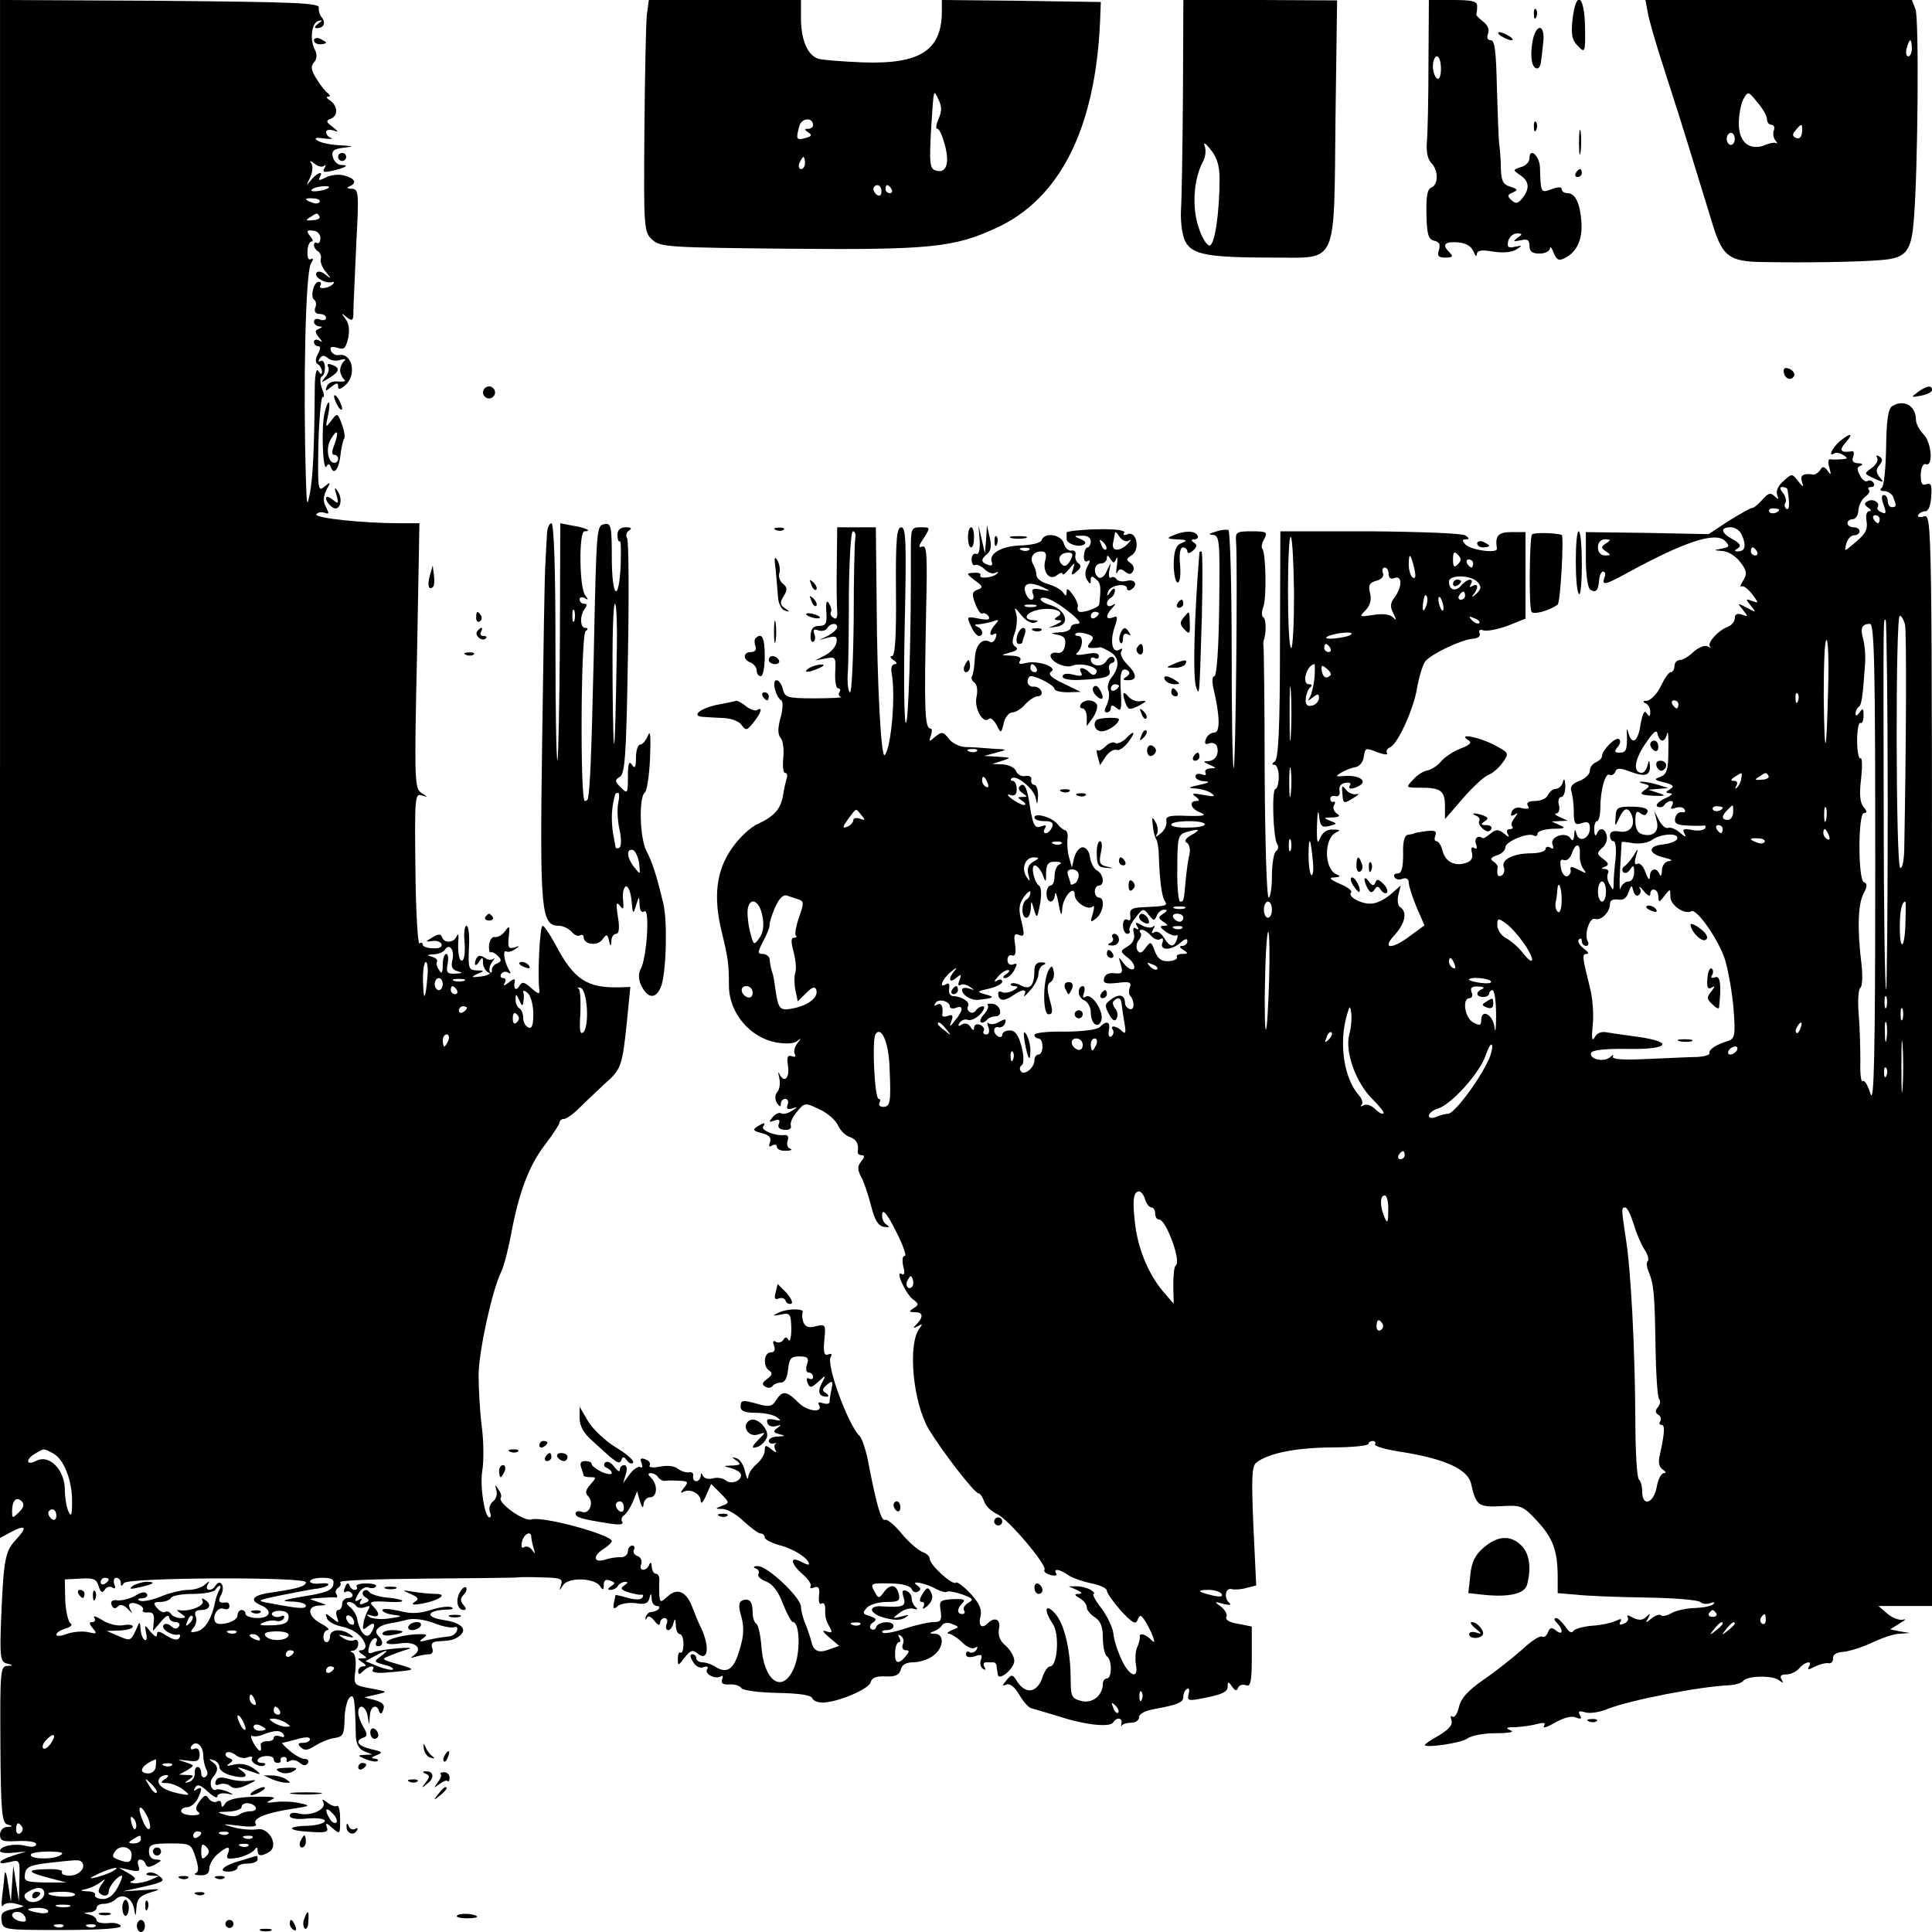 <?xml version="1.0" standalone="no"?>
<!DOCTYPE svg PUBLIC "-//W3C//DTD SVG 20010904//EN"
 "http://www.w3.org/TR/2001/REC-SVG-20010904/DTD/svg10.dtd">
<svg version="1.0" xmlns="http://www.w3.org/2000/svg"
 width="480pt" height="480pt" viewBox="0 0 480 480"
 preserveAspectRatio="xMidYMid meet">
<g transform="translate(0,480) scale(0.1,-0.1)"
fill="#000000" stroke="none">
<path d="M0 2890 l0 -1911 30 16 c35 18 38 10 9 -21 -26 -28 -30 -48 -36 -191
-4 -101 -2 -112 14 -116 17 -4 17 -5 0 -6 -16 -1 -17 -17 -16 -196 1 -170 4
-195 18 -198 14 -4 14 -5 -1 -6 -10 0 -18 -9 -18 -19 0 -16 7 -18 45 -16 26 1
45 -2 45 -8 0 -6 -11 -8 -26 -4 -27 7 -64 0 -64 -13 0 -4 15 -6 33 -4 l32 3
-32 -10 c-38 -12 -45 -25 -8 -16 24 6 25 5 23 -46 l-1 -53 -7 45 -7 45 -3 -45
-3 -45 -7 45 c-4 28 -8 36 -9 20 -1 -14 -4 -38 -6 -55 -2 -16 -1 -25 3 -19 4
6 18 8 32 4 24 -6 24 -6 -7 -13 -27 -5 -32 -11 -29 -29 3 -23 5 -23 152 -23
96 0 147 4 144 10 -3 6 -17 9 -32 7 -16 -1 -28 2 -28 7 0 5 -8 12 -17 14 -17
4 -17 5 0 6 9 0 17 6 17 11 0 6 8 10 18 10 10 0 23 5 29 11 17 17 41 4 46 -23
4 -22 4 -21 6 3 1 20 8 29 34 37 30 9 29 10 -18 6 l-50 -3 54 12 c47 11 52 14
38 25 -9 8 -22 12 -29 9 -8 -3 -5 -6 7 -7 l20 -1 -20 -9 c-11 -5 -29 -9 -40
-9 -13 1 -15 3 -6 6 10 4 8 9 -10 19 l-24 14 28 -6 c22 -5 26 -3 21 10 -3 9
-2 16 4 16 6 0 12 -5 14 -12 3 -8 9 -8 24 0 17 10 17 11 2 12 -11 0 -18 8 -18
20 0 17 7 20 53 20 51 0 52 -1 63 -35 8 -25 8 -36 0 -39 -6 -2 -1 -5 12 -5 15
-1 22 5 22 17 0 10 9 25 20 35 25 21 34 22 26 1 -5 -13 -1 -14 27 -9 17 4 35
13 39 19 6 8 8 7 8 -1 0 -15 9 -16 29 -4 25 16 -2 63 -31 56 -13 -2 -39 0 -58
5 -32 9 -30 9 14 4 33 -4 46 -2 41 5 -8 13 25 27 91 37 46 7 47 8 19 14 -16 4
-43 5 -60 3 -25 -3 -26 -2 -10 6 14 6 2 8 -43 7 -43 -1 -66 -7 -72 -16 -7 -11
-10 -12 -10 -2 0 7 -5 10 -11 6 -6 -3 -15 0 -20 7 -7 11 -11 10 -23 -6 -11
-15 -11 -22 -3 -27 7 -5 0 -8 -15 -8 -16 0 -28 5 -28 10 0 6 7 10 15 10 8 0
19 9 25 19 13 26 13 34 -2 25 -7 -5 -8 -3 -3 5 5 9 13 7 31 -10 13 -12 24 -18
24 -12 0 6 10 9 23 7 20 -4 20 -4 2 5 -11 4 -23 7 -27 5 -12 -7 -20 17 -10 29
15 18 15 29 0 39 -10 8 -10 9 2 5 8 -2 15 -10 15 -17 0 -8 13 -17 29 -21 34
-9 47 -3 26 12 -16 11 -13 11 38 -7 11 -4 9 0 -6 11 -15 11 -32 15 -50 11 -18
-4 -22 -4 -13 2 11 8 11 10 0 14 -8 3 -11 9 -7 13 4 4 14 2 23 -5 8 -7 22 -10
30 -6 9 3 14 2 11 -3 -6 -10 24 -25 32 -16 3 3 0 5 -6 5 -21 0 -13 16 8 17 11
1 20 -2 20 -8 0 -5 4 -9 10 -9 5 0 9 3 7 7 -1 5 3 8 8 8 5 0 9 -4 7 -8 -1 -5
2 -6 8 -2 6 4 17 2 25 -5 9 -7 15 -8 20 0 3 5 0 10 -8 10 -8 0 -24 9 -37 20
-13 11 -21 20 -19 20 2 0 19 4 37 9 20 6 32 6 32 0 0 -5 -8 -9 -17 -9 -13 0
-14 -3 -6 -11 9 -9 18 -8 36 4 13 8 34 17 48 19 21 3 24 8 25 46 0 23 6 48 12
54 12 12 14 -2 16 -96 1 -19 8 -32 21 -37 l20 -8 -20 -1 c-18 -1 -17 -2 4 -11
13 -5 26 -7 29 -4 3 3 -1 5 -9 6 -8 0 -5 4 6 8 17 7 16 9 -12 15 -34 8 -43 21
-20 29 10 3 10 9 0 26 -7 11 -13 28 -13 36 0 23 18 18 23 -7 l4 -23 2 23 c1
23 17 30 23 10 3 -8 7 -6 10 4 5 12 -1 18 -20 24 l-27 7 30 7 c30 7 29 7 -13
15 -43 8 -44 8 -39 46 2 23 0 40 -7 43 -7 3 -7 5 2 5 6 1 12 8 12 17 0 8 -4
12 -10 9 -5 -3 -18 -1 -27 5 -15 9 -14 10 7 5 19 -5 22 -4 10 4 -22 16 -50 13
-50 -4 0 -8 -4 -15 -8 -15 -13 0 -10 30 2 30 6 1 -1 8 -16 16 -34 18 -37 44
-5 45 21 1 21 1 -3 9 -25 8 -25 8 5 10 17 1 34 2 38 1 5 -1 6 3 3 8 -4 5 -2
12 4 16 6 4 8 10 5 14 -2 5 94 8 214 9 120 1 222 2 227 3 5 1 32 1 61 0 45 -1
52 -3 47 -18 -5 -17 -5 -17 5 -1 14 20 78 18 92 -3 7 -11 9 -10 9 3 0 12 5 15
16 11 13 -5 13 -7 2 -14 -9 -6 -9 -9 -1 -9 6 0 15 4 18 10 3 5 12 10 18 10 8
0 7 -3 -2 -9 -11 -7 -8 -11 10 -17 13 -4 28 -7 32 -6 5 1 6 -2 3 -7 -4 -6 -18
-6 -36 -1 -17 5 -30 8 -31 7 0 -1 -2 -10 -4 -20 -3 -14 0 -16 10 -7 8 6 27 9
44 7 22 -4 31 -1 34 11 4 15 5 15 6 0 0 -10 6 -18 13 -18 6 0 8 -3 4 -8 -4 -4
-13 -7 -18 -7 -6 0 -12 -6 -14 -13 -1 -7 0 -8 3 -2 3 7 10 4 19 -7 8 -11 13
-13 14 -5 0 6 5 12 11 12 6 0 9 -7 5 -15 -3 -8 -1 -15 4 -15 5 0 11 8 13 17 4
14 5 12 6 -4 0 -13 5 -23 10 -23 5 0 9 -11 9 -25 0 -13 -3 -23 -7 -21 -4 3 -7
-4 -7 -15 0 -19 1 -18 17 3 14 18 20 20 32 10 26 -22 31 16 9 63 -6 11 -15 34
-22 52 -15 39 -37 49 -61 27 -18 -16 -19 -16 -21 2 0 10 -1 27 0 37 1 9 -3 17
-8 17 -6 0 -10 8 -11 18 0 10 -3 12 -6 5 -2 -7 -9 -13 -15 -13 -6 0 -8 6 -5
14 3 8 -1 17 -9 20 -9 3 -12 10 -9 16 3 5 1 10 -4 10 -6 0 -11 -6 -11 -14 0
-8 -8 -15 -17 -15 -10 1 -28 -2 -40 -6 -29 -9 -31 10 -3 27 11 7 20 16 20 19
0 16 -173 63 -200 54 -18 -6 -84 41 -76 54 3 4 0 13 -6 21 -8 13 -9 12 -5 -2
3 -9 0 -22 -8 -28 -8 -6 -11 -18 -8 -26 3 -8 3 -14 -1 -14 -12 0 -24 77 -18
115 4 22 4 72 -1 110 -5 39 -8 97 -8 130 1 61 34 210 56 255 7 14 18 57 25 95
19 102 44 169 84 221 20 26 36 51 36 55 0 5 5 9 11 9 6 0 23 12 38 27 16 16
45 43 64 61 41 36 43 43 55 159 l8 81 -26 -1 c-82 -2 -114 19 -160 106 -14 26
-28 47 -32 47 -7 0 -13 -125 -8 -160 1 -11 -3 -10 -20 5 -18 16 -23 17 -30 5
-9 -14 -15 -6 -11 14 1 5 -6 3 -15 -5 -12 -9 -15 -9 -10 -1 4 7 2 12 -4 12 -6
0 -8 5 -5 10 4 6 11 7 17 4 7 -5 8 -2 2 7 -11 19 -16 51 -6 45 4 -2 14 0 22 6
12 8 12 9 -2 4 -15 -4 -17 0 -14 27 3 27 2 29 -9 14 -7 -10 -18 -16 -25 -15
-7 2 -13 -7 -15 -19 -1 -12 1 -21 4 -19 3 2 11 -2 18 -9 10 -10 9 -14 -3 -19
-8 -3 -13 -11 -12 -17 2 -6 -10 -13 -27 -15 -24 -3 -26 -2 -10 6 20 8 19 9 -1
9 -20 1 -21 6 -19 56 2 30 -1 55 -6 55 -5 0 -7 -18 -5 -40 2 -22 0 -43 -5 -46
-8 -5 -13 19 -10 56 0 10 -1 11 -5 3 -7 -16 -31 -17 -36 -1 -3 8 -9 8 -24 -1
-18 -11 -18 -11 0 -9 10 2 21 -2 23 -8 2 -7 -6 -11 -22 -10 -14 0 -25 5 -25 9
0 5 -4 6 -8 3 -4 -2 -9 80 -10 184 -2 178 -1 189 15 184 17 -5 17 -5 0 6 -17
11 -18 30 -11 341 l6 329 -48 0 c-94 0 -213 13 -208 22 3 5 12 7 20 4 12 -4
12 -2 4 14 -8 14 -7 26 1 43 11 20 11 21 -5 8 -16 -14 -17 -7 -15 107 2 66 7
119 11 116 4 -3 4 6 -2 20 -5 15 -6 28 0 31 5 3 8 14 7 25 -1 10 -5 16 -11 13
-5 -3 -6 -1 -2 6 6 9 11 9 21 1 7 -6 21 -8 31 -4 11 3 15 2 9 -3 -5 -4 -10
-15 -10 -23 0 -8 5 -18 10 -23 6 -4 -1 -6 -14 -5 -14 2 -26 -3 -29 -12 -5 -13
-3 -13 11 -1 13 10 17 11 17 1 0 -9 5 -8 18 3 29 26 17 80 -15 75 -9 -2 -18 3
-21 11 -3 9 1 11 16 7 17 -6 21 -1 27 24 4 20 2 37 -7 48 -11 15 -11 16 3 4
15 -11 17 -9 17 15 0 16 4 90 7 166 7 129 6 137 -11 138 -11 0 -14 3 -6 6 20
8 14 20 -13 27 -14 4 -35 1 -46 -5 -15 -8 -19 -8 -15 0 11 18 -5 13 -21 -6
-13 -16 -13 -16 -3 5 6 12 8 28 4 35 -6 9 -4 9 8 0 8 -7 19 -9 23 -5 5 4 5 1
1 -6 -6 -10 -1 -11 21 -6 33 8 42 14 21 14 -9 0 -18 9 -21 19 -4 16 1 21 27
24 27 3 26 4 -9 6 -22 1 -47 6 -55 11 -11 7 -7 9 15 6 17 -2 24 -1 18 1 -7 2
-13 9 -13 15 0 5 8 7 18 4 14 -5 14 -4 -2 9 -16 12 -17 15 -4 20 19 8 17 33
-3 46 -8 5 -9 9 -4 9 6 0 6 3 0 8 -6 4 -19 20 -28 35 -14 22 -16 32 -7 42 8 9
8 20 2 32 -13 25 -8 66 9 71 11 3 11 1 -1 -7 -8 -6 -10 -11 -4 -11 18 0 24 12
14 26 -6 6 -9 18 -8 25 3 12 -66 14 -394 17 l-398 2 0 -1910z m817 1444 c-8
-8 -48 -13 -43 -6 2 4 14 8 26 9 12 1 20 0 17 -3z m-23 -36 c-3 -4 -11 -5 -19
-1 -21 7 -19 12 4 10 11 0 18 -5 15 -9z m0 -36 c2 -4 -5 -9 -17 -9 -17 -2 -19
0 -7 7 18 12 18 12 24 2z m2 -53 c0 -10 -4 -15 -8 -13 -4 3 -8 1 -8 -5 0 -5 5
-13 11 -16 5 -4 8 -12 6 -18 -2 -7 3 -21 12 -32 15 -18 15 -19 -1 -7 -9 8 -19
9 -22 4 -6 -11 22 -27 39 -23 6 2 6 -1 2 -5 -11 -11 -38 -14 -31 -3 3 5 1 9
-4 9 -13 0 -22 -39 -11 -45 4 -3 6 -12 2 -20 -3 -9 1 -15 11 -15 9 0 16 -4 16
-10 0 -5 -7 -7 -15 -4 -8 4 -15 1 -15 -5 0 -6 6 -11 13 -12 9 0 9 -2 -1 -6
-10 -4 -10 -8 0 -21 10 -12 10 -14 1 -8 -7 4 -13 2 -13 -3 0 -6 5 -11 10 -11
7 0 7 -6 0 -19 -7 -13 -7 -22 0 -26 5 -3 10 -12 10 -18 0 -8 -3 -8 -9 1 -5 9
-9 -8 -9 -45 -1 -152 -5 -221 -12 -258 -7 -36 -8 -32 -10 35 -7 234 -1 508 12
534 7 12 7 16 0 12 -6 -3 -9 5 -8 19 0 14 5 25 10 25 5 0 3 6 -4 14 -9 12 -8
15 7 13 11 0 19 -9 19 -18z m328 -1794 c-4 -17 -1 -24 13 -28 14 -4 13 -5 -6
-6 -20 -1 -23 3 -19 24 3 14 1 25 -3 25 -5 0 -9 -12 -9 -27 0 -21 -3 -24 -9
-13 -6 8 -8 17 -5 21 2 4 -4 10 -13 12 -14 4 -13 5 4 6 12 0 25 6 28 11 11 18
25 0 19 -25z m-62 -42 c-5 -59 -10 -63 -11 -10 -1 26 3 47 7 47 4 0 6 -17 4
-37z m38 -18 c0 -8 -4 -15 -10 -15 -5 0 -10 7 -10 15 0 8 5 15 10 15 6 0 10
-7 10 -15z m53 8 c-7 -2 -19 -2 -25 0 -7 3 -2 5 12 5 14 0 19 -2 13 -5z m-18
-23 c3 -5 1 -10 -4 -10 -6 0 -11 5 -11 10 0 6 2 10 4 10 3 0 8 -4 11 -10z
m323 -45 c2 -27 -2 -53 -8 -59 -9 -8 -11 3 -8 47 1 31 0 59 -5 61 -4 3 -2 3 5
2 8 -2 14 -22 16 -51z m-133 -14 c0 -27 -3 -37 -12 -34 -7 3 -13 13 -13 23 0
11 -4 22 -10 25 -5 3 -10 14 -9 23 0 14 2 13 9 -3 6 -14 9 -16 10 -5 2 8 2 20
0 25 -1 6 4 4 12 -3 7 -7 13 -30 13 -51z m-165 15 c0 -3 -4 -8 -10 -11 -5 -3
-10 -1 -10 4 0 6 5 11 10 11 6 0 10 -2 10 -4z m124 -36 c-6 -6 -10 -3 -10 10
0 13 4 16 10 10 7 -7 7 -13 0 -20z m-170 -45 c-4 -8 -8 -15 -10 -15 -2 0 -4 7
-4 15 0 8 4 15 10 15 5 0 7 -7 4 -15z m-982 -1026 c27 -14 48 -69 47 -121 0
-33 -2 -38 -9 -23 -5 11 -9 36 -9 56 -1 48 -39 86 -70 70 -26 -14 -29 3 -3 18
22 13 20 13 44 0z m-85 -146 c-16 -16 -17 -16 -17 3 0 26 11 37 24 24 7 -7 5
-16 -7 -27z m93 -9 c0 -8 -4 -12 -10 -9 -5 3 -10 10 -10 16 0 5 5 9 10 9 6 0
10 -7 10 -16z m1180 -53 c0 -5 3 -18 6 -28 4 -14 4 -15 -4 -4 -5 7 -14 11 -20
7 -6 -4 -8 2 -5 14 5 20 23 28 23 11z m-1075 -122 c5 -15 9 -18 15 -9 4 7 13
10 19 6 7 -5 9 -1 5 8 -3 9 -1 16 5 16 6 0 11 -6 11 -12 0 -10 2 -10 8 -1 9
14 452 16 452 2 0 -10 -21 -16 -82 -25 -49 -6 -61 -19 -30 -32 29 -12 25 -32
-8 -32 -16 0 -30 5 -30 10 0 6 -4 10 -10 10 -5 0 -10 -6 -10 -14 0 -15 -47
-28 -55 -16 -9 15 6 39 21 33 8 -3 14 0 14 6 0 6 -3 10 -7 10 -19 -3 -23 2
-13 20 10 21 -3 40 -15 21 -9 -15 -28 -12 -19 3 6 10 4 10 -7 0 -7 -7 -26 -13
-41 -13 -15 0 -46 -7 -67 -16 -22 -9 -46 -14 -53 -11 -8 3 -6 6 5 6 10 1 15 5
12 11 -4 6 -14 5 -28 -4 -12 -7 -32 -13 -44 -12 -14 2 -19 -2 -16 -11 4 -10 9
-11 16 -4 6 6 15 4 26 -8 9 -9 12 -11 7 -4 -5 8 -7 16 -4 18 8 8 39 -6 33 -15
-3 -4 3 -7 13 -6 12 1 16 -5 14 -23 l-2 -23 20 23 c10 13 19 18 20 12 0 -7 7
-13 16 -13 8 0 12 -5 9 -10 -5 -8 -11 -8 -20 0 -8 7 -16 7 -19 2 -6 -10 22
-27 37 -23 5 1 6 -3 2 -9 -4 -6 -15 -4 -31 6 -18 12 -24 13 -24 3 0 -8 -6 -5
-16 7 -15 19 -15 18 -11 -4 3 -12 1 -20 -4 -16 -5 3 -9 15 -10 27 -1 20 -2 20
-12 -4 -12 -26 -14 -26 -42 -14 l-30 13 33 1 c17 1 32 5 32 10 0 4 -11 6 -25
3 -14 -2 -36 3 -51 13 -15 9 -23 12 -20 6 4 -6 2 -11 -5 -11 -8 0 -8 -4 2 -16
11 -13 9 -14 -12 -9 -14 3 -37 1 -52 -4 -15 -6 -27 -7 -27 -2 0 5 10 11 23 15
13 4 18 9 12 13 -6 5 -12 31 -13 59 l-1 50 39 2 c32 2 40 -1 45 -19z m25 17
c0 -3 -4 -8 -10 -11 -5 -3 -10 -1 -10 4 0 6 5 11 10 11 6 0 10 -2 10 -4z m558
-13 c-2 -14 -20 -21 -73 -29 -52 -9 -60 -12 -32 -13 20 0 37 -5 37 -10 0 -9
-17 -8 -90 6 -34 6 -33 7 30 20 36 7 75 15 88 16 32 5 39 16 8 13 -14 -2 -26
1 -26 5 0 5 14 9 31 9 24 0 30 -4 27 -17z m-283 -13 c-3 -5 -8 -18 -10 -27 -8
-43 -25 -71 -45 -76 -17 -4 -19 -3 -9 9 6 7 9 21 5 29 -4 10 1 15 14 15 22 0
27 15 8 26 -6 4 -8 3 -5 -3 7 -11 -27 -26 -53 -24 -13 2 -13 1 0 -8 13 -9 13
-11 -2 -11 -9 0 -20 5 -23 10 -4 6 -10 8 -15 5 -4 -3 -13 2 -20 10 -10 12 -9
15 8 15 12 0 24 5 27 10 3 6 28 10 55 10 27 0 52 5 55 10 3 6 8 10 11 10 3 0
2 -4 -1 -10z m172 -69 c-1 -13 -11 -18 -41 -19 -30 -1 -36 1 -21 7 11 5 25 6
31 4 7 -2 15 0 19 6 3 6 0 9 -8 5 -8 -3 -18 -1 -21 4 -3 5 5 10 18 10 17 0 24
-6 23 -17z m-246 -14 c-10 -9 -11 -8 -5 6 3 10 9 15 12 12 3 -3 0 -11 -7 -18z
m116 -23 c-3 -3 -12 -4 -19 -1 -8 3 -5 6 6 6 11 1 17 -2 13 -5z m130 -7 c-4
-14 -45 -16 -57 -2 -6 8 1 11 26 12 20 0 33 -4 31 -10z m-72 -7 c3 -6 -1 -7
-9 -4 -18 7 -21 14 -7 14 6 0 13 -4 16 -10z m85 -34 c0 -3 -4 -8 -10 -11 -5
-3 -10 -1 -10 4 0 6 5 11 10 11 6 0 10 -2 10 -4z m100 -40 c0 -3 -4 -8 -10
-11 -5 -3 -10 -1 -10 4 0 6 5 11 10 11 6 0 10 -2 10 -4z m-196 -82 c3 -8 2
-12 -4 -9 -6 3 -10 10 -10 16 0 14 7 11 14 -7z m61 -24 c3 -5 1 -10 -4 -10 -6
0 -11 5 -11 10 0 6 2 10 4 10 3 0 8 -4 11 -10z m-85 -45 c0 -5 -5 -3 -10 5 -5
8 -10 20 -10 25 0 6 5 3 10 -5 5 -8 10 -19 10 -25z m100 15 c13 -9 13 -10 0
-10 -8 0 -22 5 -30 10 -13 9 -13 10 0 10 8 0 22 -5 30 -10z m-50 -16 c0 -2 -7
-4 -15 -4 -8 0 -15 4 -15 10 0 5 7 7 15 4 8 -4 15 -8 15 -10z m45 -14 c3 -6
-1 -7 -9 -4 -9 3 -16 2 -16 -4 0 -5 -8 -9 -17 -8 -10 0 -17 -5 -15 -11 3 -20
-6 -15 -19 8 -6 12 -7 19 -2 16 4 -2 17 -1 28 4 28 11 43 11 50 -1z m-577 -19
c-7 -11 -16 -18 -20 -15 -4 3 -2 11 5 19 18 21 29 18 15 -4z m377 -32 c0 -13
4 -29 8 -36 4 -6 3 -14 -3 -18 -5 -3 -10 1 -10 9 0 9 -4 16 -9 16 -5 0 -8 -7
-7 -16 0 -9 -6 -19 -14 -21 -13 -4 -13 -3 0 6 13 9 12 11 -5 11 l-20 1 20 11
c19 12 19 12 -5 20 -22 7 -22 7 5 4 25 -4 31 -1 31 15 0 12 -5 18 -14 14 -7
-3 -10 0 -7 6 11 17 29 4 30 -22z m-118 -27 c0 -10 -9 -18 -18 -18 -29 0 -17
22 18 35 1 1 1 -7 0 -17z m40 2 c-3 -3 -12 -4 -19 -1 -8 3 -5 6 6 6 11 1 17
-2 13 -5z m-17 -34 c-12 -8 -12 -10 5 -10 11 0 29 -8 40 -16 19 -15 18 -16
-15 -9 -35 8 -53 22 -44 37 3 4 11 8 17 8 7 0 6 -4 -3 -10z m-21 -34 c-3 -3
-11 5 -18 17 -13 21 -12 21 5 5 10 -10 16 -20 13 -22z m246 -36 c3 -5 -2 -10
-12 -10 -11 0 -23 -4 -28 -8 -6 -5 -21 -6 -35 -1 -23 7 -23 7 8 8 17 1 32 6
32 11 0 6 6 10 14 10 8 0 18 -4 21 -10z m-268 -25 c6 -14 8 -27 4 -29 -4 -3
-12 8 -18 25 -14 35 -3 39 14 4z m-29 -26 c-3 -8 -7 -3 -11 10 -4 17 -3 21 5
13 5 -5 8 -16 6 -23z m-283 2 c3 -5 1 -12 -5 -16 -5 -3 -10 1 -10 9 0 18 6 21
15 7z m445 -15 c0 -3 -4 -8 -10 -11 -5 -3 -10 -1 -10 4 0 6 5 11 10 11 6 0 10
-2 10 -4z m67 -2 c-3 -3 -12 -4 -19 -1 -8 3 -5 6 6 6 11 1 17 -2 13 -5z m-217
-14 c0 -5 -8 -10 -17 -10 -15 0 -16 2 -3 10 19 12 20 12 20 0z m277 4 c-3 -3
-12 -4 -19 -1 -8 3 -5 6 6 6 11 1 17 -2 13 -5z m-115 -46 c-9 -9 -12 -7 -12
12 0 19 3 21 12 12 9 -9 9 -15 0 -24z m105 26 c-3 -3 -12 -4 -19 -1 -8 3 -5 6
6 6 11 1 17 -2 13 -5z m-290 -24 c-1 -15 -6 -19 -22 -14 -26 8 -28 11 -20 23
12 20 44 13 42 -9z m-178 0 c-19 -11 -79 -9 -72 3 2 4 23 7 46 7 31 -1 38 -3
26 -10z m54 -16 c12 -13 -6 -34 -30 -34 -13 0 -22 4 -19 9 3 5 -14 8 -38 7
-52 -1 -50 -7 7 -22 l42 -11 -53 0 c-48 1 -53 3 -50 21 2 17 13 22 53 27 79 9
81 9 88 3z m77 -23 c-8 -5 -26 -11 -40 -15 -21 -5 -20 -3 5 9 32 15 60 20 35
6z m12 -41 c-11 -20 -24 -29 -39 -28 -12 1 -19 6 -17 10 3 4 -5 9 -18 9 -20 1
-21 2 -3 6 11 3 27 10 35 17 13 9 13 9 3 -5 -7 -9 -10 -19 -6 -22 10 -10 23
-8 23 3 0 13 22 39 32 40 4 0 -1 -13 -10 -30z m-182 -14 c0 -18 -31 -29 -44
-16 -8 8 -7 14 4 20 22 14 40 12 40 -4z m76 -4 c-5 -8 -66 -4 -66 4 0 2 16 4
36 4 19 0 33 -4 30 -8z m-13 -29 c-7 -2 -21 -2 -30 0 -10 3 -4 5 12 5 17 0 24
-2 18 -5z m-53 -12 c0 -4 -11 -6 -25 -3 -14 2 -25 6 -25 8 0 2 11 4 25 4 14 0
25 -4 25 -9z m-57 -15 c4 -10 0 -12 -14 -9 -22 6 -26 23 -5 23 8 0 16 -6 19
-14z m94 -22 c-3 -3 -12 -4 -19 -1 -8 3 -5 6 6 6 11 1 17 -2 13 -5z m80 0 c-3
-3 -12 -4 -19 -1 -8 3 -5 6 6 6 11 1 17 -2 13 -5z"/>
<path d="M330 860 c-11 -8 -7 -9 15 -4 37 8 45 14 19 14 -10 0 -26 -5 -34 -10z"/>
<path d="M195 840 c3 -5 8 -10 11 -10 2 0 4 5 4 10 0 6 -5 10 -11 10 -5 0 -7
-4 -4 -10z"/>
<path d="M231 834 c0 -11 3 -14 6 -6 3 7 2 16 -1 19 -3 4 -6 -2 -5 -13z"/>
<path d="M628 793 c7 -3 16 -2 19 1 4 3 -2 6 -13 5 -11 0 -14 -3 -6 -6z"/>
<path d="M80 89 c0 -5 5 -7 10 -4 6 3 10 8 10 11 0 2 -4 4 -10 4 -5 0 -10 -5
-10 -11z"/>
<path d="M1607 4763 c-2 -21 -5 -151 -6 -289 -2 -244 -1 -251 20 -270 20 -18
41 -19 342 -22 348 -3 407 3 513 52 158 73 245 247 257 511 l2 50 -197 3 -198
2 0 -28 c0 -97 -54 -132 -196 -127 -51 2 -101 6 -111 9 -27 9 -43 47 -43 101
l0 45 -189 0 -189 0 -5 -37z m725 -258 c-6 -14 -8 -25 -3 -25 5 0 13 -19 19
-42 12 -46 2 -71 -25 -61 -13 5 -14 21 -10 97 7 110 6 106 19 78 8 -16 8 -29
0 -47z m-312 -16 c0 -5 -6 -9 -12 -9 -10 0 -10 -2 0 -9 10 -6 9 -10 -7 -14
-23 -6 -24 -3 -15 30 6 21 34 22 34 2z m-20 -94 c0 -8 -4 -15 -10 -15 -5 0 -7
7 -4 15 4 8 8 15 10 15 2 0 4 -7 4 -15z m190 -71 c0 -8 -4 -12 -10 -9 -5 3
-10 10 -10 16 0 5 5 9 10 9 6 0 10 -7 10 -16z m25 6 c3 -5 1 -10 -4 -10 -6 0
-11 5 -11 10 0 6 2 10 4 10 3 0 8 -4 11 -10z"/>
<path d="M2939 4562 c-1 -130 -3 -259 -5 -286 -1 -29 3 -61 11 -76 17 -33 56
-40 221 -40 159 0 148 -24 152 347 l4 292 -191 1 -191 0 -1 -238z m91 -205 c0
-85 -12 -167 -25 -167 -7 0 -20 21 -28 48 -16 50 -11 117 11 159 7 12 9 30 5
40 -4 11 2 8 15 -9 15 -18 22 -40 22 -71z"/>
<path d="M3549 4643 c0 -87 -2 -175 -4 -196 -2 -23 2 -43 11 -52 18 -18 18
-54 0 -61 -10 -4 -13 -22 -12 -67 1 -50 5 -62 19 -65 13 -3 16 -9 12 -23 -5
-15 -1 -19 16 -19 18 0 20 3 11 12 -20 20 -14 28 19 26 21 -2 34 -9 40 -23 4
-11 8 -14 8 -7 1 10 11 12 40 7 25 -4 47 -2 58 5 16 10 16 11 -3 7 -17 -4 -20
-1 -17 14 3 11 13 19 22 19 14 0 14 -2 1 -11 -12 -9 -11 -10 8 -6 17 4 22 1
22 -14 0 -14 7 -19 25 -19 14 0 25 6 26 13 0 6 4 2 9 -11 8 -19 13 -21 30 -12
28 15 42 46 39 88 -3 46 -15 72 -34 72 -8 0 -15 4 -15 10 0 6 -9 6 -25 0 -27
-10 -27 -10 -29 54 -1 29 -26 51 -26 23 0 -9 -9 -19 -21 -22 -21 -7 -21 -7 -1
-21 22 -15 23 -34 3 -58 -10 -12 -16 -13 -26 -3 -11 10 -10 13 4 19 13 6 12 8
-6 14 -18 5 -23 14 -24 43 0 20 -2 47 -4 61 -2 14 -4 78 -6 143 -2 88 -5 117
-15 117 -8 0 -11 6 -7 16 4 11 -1 22 -13 31 -10 8 -18 16 -16 18 1 3 2 12 2
20 0 12 -13 15 -60 15 l-60 0 -1 -157z m31 -14 c0 -17 -4 -28 -10 -24 -5 3
-10 17 -10 31 0 13 5 24 10 24 6 0 10 -14 10 -31z"/>
<path d="M3907 4753 c-4 -38 -2 -52 13 -67 18 -19 19 -17 18 48 -2 79 -22 92
-31 19z"/>
<path d="M4094 4768 c3 -18 21 -80 40 -138 19 -58 51 -159 71 -225 20 -66 44
-142 52 -169 23 -73 41 -86 121 -87 106 -2 242 0 297 5 61 5 74 21 80 102 10
120 13 498 4 521 l-9 23 -331 0 -331 0 6 -32z m656 -88 c0 -11 -4 -20 -9 -20
-5 0 -7 9 -4 20 3 11 7 20 9 20 2 0 4 -9 4 -20z m-360 -176 c0 -8 5 -14 11
-14 6 0 9 -6 6 -14 -3 -7 -1 -19 4 -25 5 -6 6 -9 3 -7 -3 3 -17 1 -30 -5 -38
-14 -64 8 -64 54 0 21 5 48 11 60 12 21 12 21 35 -7 13 -15 24 -34 24 -42z
m87 -33 c-1 -11 -6 -17 -14 -14 -10 4 -11 9 -2 19 15 19 18 18 16 -5z m-167
-16 c0 -8 -4 -15 -10 -15 -5 0 -10 7 -10 15 0 8 5 15 10 15 6 0 10 -7 10 -15z"/>
<path d="M3811 4764 c0 -11 3 -14 6 -6 3 7 2 16 -1 19 -3 4 -6 -2 -5 -13z"/>
<path d="M3807 4694 c-6 -36 -1 -64 12 -64 4 0 8 6 9 13 1 6 4 29 6 50 6 49
-19 51 -27 1z"/>
<path d="M3730 4710 c8 -5 20 -10 25 -10 6 0 3 5 -5 10 -8 5 -19 10 -25 10 -5
0 -3 -5 5 -10z"/>
<path d="M780 4700 c0 -6 7 -10 15 -10 8 0 15 2 15 4 0 2 -7 6 -15 10 -8 3
-15 1 -15 -4z"/>
<path d="M3811 4484 c0 -11 3 -14 6 -6 3 7 2 16 -1 19 -3 4 -6 -2 -5 -13z"/>
<path d="M3923 4445 c0 -27 2 -38 4 -22 2 15 2 37 0 50 -2 12 -4 0 -4 -28z"/>
<path d="M840 4410 c0 -5 5 -10 10 -10 6 0 10 5 10 10 0 6 -4 10 -10 10 -5 0
-10 -4 -10 -10z"/>
<path d="M3915 4370 c-3 -5 -1 -10 4 -10 6 0 11 5 11 10 0 6 -2 10 -4 10 -3 0
-8 -4 -11 -10z"/>
<path d="M815 3889 c4 -5 1 -17 -7 -26 -12 -15 -11 -15 10 -2 26 16 28 25 6
33 -9 3 -12 2 -9 -5z"/>
<path d="M4432 3874 c3 -17 21 -21 26 -6 1 5 -4 12 -13 16 -11 4 -15 1 -13
-10z"/>
<path d="M1200 3825 c0 -8 7 -15 15 -15 8 0 15 7 15 15 0 8 -7 15 -15 15 -8 0
-15 -7 -15 -15z"/>
<path d="M4765 3826 c-18 -13 -18 -14 8 -9 15 3 27 9 27 14 0 13 -13 11 -35
-5z"/>
<path d="M830 3815 c0 -5 5 -17 10 -25 5 -8 10 -10 10 -5 0 6 -5 17 -10 25 -5
8 -10 11 -10 5z"/>
<path d="M806 3772 c-8 -35 -4 -145 5 -131 4 8 8 7 11 -2 8 -21 20 -4 24 31 2
18 6 35 9 40 3 5 0 21 -6 37 -10 27 -11 28 -26 8 -14 -19 -15 -18 -8 13 4 17
4 32 2 32 -3 0 -8 -12 -11 -28z m25 -76 c-7 -17 -7 -26 -1 -26 6 0 10 -4 10
-10 0 -5 -4 -10 -9 -10 -17 0 -22 38 -9 59 16 27 21 20 9 -13z"/>
<path d="M4701 3791 c-10 -7 -14 -34 -15 -102 -1 -52 -5 -97 -11 -101 -6 -5
-3 -8 6 -8 9 0 20 -7 23 -16 8 -21 8 -24 -4 -24 -5 0 -10 7 -10 15 0 8 -4 15
-10 15 -6 0 -6 -9 0 -25 7 -19 6 -23 -5 -18 -8 3 -13 9 -10 13 7 12 -13 23
-26 14 -8 -4 -7 -9 2 -15 8 -5 9 -9 3 -9 -6 0 -9 -10 -7 -22 4 -25 -1 -34 -34
-61 -21 -18 -21 -18 -16 2 3 12 12 21 19 21 8 0 14 5 14 10 0 6 -7 10 -15 10
-8 0 -15 5 -15 10 0 6 6 10 13 10 7 0 14 10 14 22 1 13 9 28 17 34 9 6 13 14
9 17 -3 4 -1 7 6 7 7 0 9 5 6 10 -4 6 -10 8 -15 5 -5 -3 -14 3 -19 14 -8 14
-8 21 2 24 7 3 4 6 -7 6 -12 1 -16 6 -12 16 3 8 2 14 -2 14 -29 -5 -34 2 -17
21 22 25 13 26 -15 3 -19 -17 -29 -40 -12 -29 4 2 14 1 22 -5 12 -7 11 -9 -5
-10 -11 -1 -24 -1 -28 0 -5 1 -6 -9 -2 -21 5 -18 4 -20 -4 -8 -9 12 -13 12
-19 2 -5 -7 -13 -12 -18 -11 -23 4 -33 -2 -27 -18 5 -15 3 -14 -10 2 -15 19
-15 19 -36 0 -13 -11 -19 -25 -16 -34 5 -13 4 -13 -6 -4 -10 10 -16 8 -30 -8
-10 -11 -21 -21 -26 -21 -4 0 -30 -15 -58 -32 l-50 -33 -152 3 -153 2 0 -69
c0 -37 5 -71 11 -74 14 -9 20 -2 22 24 1 11 5 21 10 21 5 0 7 -7 3 -15 -7 -20
1 -19 54 10 144 79 222 105 246 81 12 -13 11 -15 -8 -19 -22 -4 -22 -4 2 -6
14 -1 33 -13 44 -28 16 -21 17 -29 7 -45 -7 -11 -9 -18 -4 -15 4 3 16 -6 26
-19 17 -23 17 -23 0 -17 -16 6 -17 5 -3 -12 14 -17 14 -18 -10 -5 -24 13 -24
12 -10 -5 14 -17 13 -18 -2 -12 -12 4 -18 1 -18 -9 0 -8 -8 -18 -17 -21 -24
-9 -52 -40 -45 -49 4 -4 1 -4 -5 0 -7 4 -22 -2 -35 -13 -12 -12 -28 -21 -35
-21 -7 0 -13 -7 -13 -15 0 -8 -4 -15 -9 -15 -5 0 -16 -16 -25 -35 -9 -19 -25
-35 -34 -36 -10 0 -12 -3 -4 -6 6 -2 12 -12 12 -21 0 -13 -2 -14 -9 -4 -5 9
-10 0 -15 -27 -6 -43 -21 -54 -30 -23 -4 14 -5 14 -4 -3 1 -38 -2 -45 -18 -45
-13 0 -14 3 -5 14 7 8 8 17 3 20 -9 5 -42 -28 -42 -43 0 -5 -7 -11 -15 -15 -8
-3 -15 -12 -15 -21 0 -8 -12 -20 -26 -25 -18 -7 -24 -15 -20 -26 3 -9 6 -31 6
-50 0 -31 3 -35 20 -29 15 5 20 2 20 -13 0 -25 -27 -37 -33 -14 -4 14 -5 13
-6 -3 -1 -13 -4 -16 -9 -8 -11 18 -52 5 -45 -15 4 -10 2 -13 -5 -8 -7 4 -12 2
-12 -3 0 -6 -16 -11 -36 -11 -44 0 -75 -16 -68 -34 3 -8 1 -17 -5 -21 -10 -5
-13 1 -10 21 0 4 -5 10 -11 14 -9 5 -6 10 9 15 11 3 21 12 21 20 0 14 57 38
71 29 5 -3 9 0 9 5 0 6 17 11 38 12 30 0 33 2 17 9 l-20 9 20 1 20 1 -20 9
c-11 5 -15 9 -8 9 6 1 9 10 6 21 -3 11 0 20 6 20 6 0 10 12 10 28 -1 16 -3 20
-6 10 -2 -10 -10 -18 -18 -18 -7 0 -15 -7 -19 -15 -3 -8 -17 -15 -31 -15 -17
0 -24 -4 -19 -12 5 -7 0 -9 -14 -6 -13 4 -23 0 -26 -9 -4 -9 -2 -12 7 -7 9 6
9 5 0 -8 -7 -8 -10 -18 -6 -21 3 -4 1 -7 -6 -7 -7 0 -9 -5 -5 -12 5 -9 2 -9
-9 1 -14 11 -20 11 -34 0 -9 -8 -18 -13 -20 -11 -11 8 -21 -1 -16 -15 4 -10 2
-14 -4 -10 -7 5 -9 0 -6 -12 3 -13 -2 -21 -15 -25 -28 -9 -51 3 -58 30 -3 13
-10 24 -15 24 -5 0 -6 6 -3 14 4 11 -1 14 -23 11 -15 -2 -29 -4 -30 -6 -2 -1
-9 -2 -15 -3 -9 -1 -13 -18 -12 -49 0 -33 -4 -47 -13 -47 -8 0 -12 -4 -8 -10
3 -5 12 -7 20 -3 9 3 15 -1 15 -10 0 -8 9 -36 19 -60 l20 -46 -34 -25 c-47
-36 -74 -35 -40 1 26 29 32 57 14 69 -6 3 -8 17 -5 30 l6 24 -25 -22 c-14 -12
-35 -23 -48 -23 -24 -2 -61 18 -50 28 3 4 -9 13 -28 21 -25 11 -29 16 -14 16
15 1 17 3 5 8 -31 14 -31 90 0 104 11 5 9 7 -8 7 -15 1 -26 -7 -32 -21 -7 -18
-9 -10 -8 32 1 31 3 41 5 24 3 -27 7 -31 26 -26 20 5 20 6 1 13 -17 7 -16 8 6
8 18 1 21 4 11 10 -7 5 -10 14 -7 20 4 6 4 10 -1 9 -4 -2 -8 2 -8 7 0 6 5 9
13 7 8 -2 12 4 10 14 -2 10 4 18 15 19 9 2 15 -1 11 -6 -7 -11 7 -11 25 0 19
12 -5 26 -39 23 -23 -2 -23 -1 -7 9 11 6 26 12 35 13 10 2 18 13 20 24 4 25 3
25 37 12 14 -5 24 -6 21 -1 -3 5 0 11 7 14 19 7 60 96 68 150 5 27 14 56 20
64 16 19 90 54 118 56 13 1 20 6 17 14 -3 7 1 10 9 7 8 -3 35 2 60 11 l45 18
0 107 0 108 -35 0 c-33 0 -41 -9 -36 -41 2 -13 -64 -4 -78 10 -9 10 -9 13 1
13 9 0 9 3 -2 10 -8 5 -115 9 -237 10 l-222 0 -1 -282 c0 -211 -4 -284 -13
-290 -7 -5 -8 -8 -1 -8 6 0 11 -13 11 -30 0 -16 -4 -30 -8 -30 -10 0 -6 -121
4 -137 4 -6 3 -14 -3 -18 -5 -3 -10 -31 -10 -61 0 -30 -4 -54 -8 -54 -5 0 -9
139 -10 309 0 169 -2 312 -3 317 -1 5 0 11 1 14 6 16 6 52 -1 56 -5 2 -5 15 0
27 8 24 6 135 -3 144 -3 3 -1 14 5 24 9 17 6 19 -31 19 -39 0 -41 -2 -39 -27
4 -57 -1 -566 -6 -561 -3 3 -5 136 -5 296 0 160 -4 293 -8 295 -4 2 -18 1 -32
-4 -17 -5 -19 -7 -7 -8 17 -1 18 -13 16 -176 -1 -102 -6 -175 -12 -175 -5 0
-6 -12 -3 -27 17 -71 18 -113 3 -113 -8 0 -18 -7 -21 -16 -4 -11 -2 -15 8 -11
8 3 16 0 19 -6 7 -19 -3 -37 -21 -38 -14 0 -13 -2 3 -9 18 -8 18 -9 2 -9 -10
-1 -15 -5 -12 -11 3 -6 -1 -7 -9 -4 -9 3 -16 1 -16 -5 0 -6 10 -12 23 -12 15
-1 10 -4 -13 -9 -28 -6 -30 -8 -10 -9 14 -1 32 -6 40 -12 11 -8 6 -9 -20 -4
-26 5 -31 4 -20 -4 10 -7 11 -11 3 -11 -21 0 -15 -20 10 -29 16 -7 8 -9 -33
-8 -46 2 -55 -1 -52 -14 1 -9 -5 -23 -15 -30 -11 -9 -14 -10 -9 -2 4 7 3 21
-3 30 -8 15 -10 14 -7 -7 1 -14 5 -30 9 -36 3 -6 6 -23 6 -40 2 -59 7 -99 14
-111 9 -14 6 -14 -53 -17 -28 -1 -34 -5 -32 -20 2 -11 -1 -15 -7 -11 -7 3 -11
-2 -11 -14 0 -12 5 -21 11 -21 5 0 8 4 5 8 -2 4 4 19 15 32 18 24 20 24 33 7
12 -15 14 -16 20 -2 3 8 11 15 18 15 9 0 9 -3 -2 -10 -13 -9 -13 -11 0 -20 13
-8 13 -10 1 -10 -11 0 -9 -4 4 -14 11 -8 23 -12 27 -10 4 3 5 -2 2 -10 -8 -21
-17 -20 -32 4 -7 12 -18 18 -24 14 -7 -5 -8 -2 -3 7 5 8 5 11 0 7 -4 -4 -17
-3 -28 3 -15 9 -18 8 -12 -2 5 -7 4 -10 -3 -6 -6 5 -8 0 -5 -12 3 -13 -2 -24
-15 -32 -20 -12 -20 -13 2 -30 11 -9 17 -21 13 -26 -5 -4 -15 1 -24 12 -15 20
-15 20 -8 -3 5 -19 3 -22 -16 -20 -14 2 -24 -3 -26 -13 -3 -12 4 -14 33 -11
30 4 36 2 31 -11 -3 -8 -3 -18 1 -21 11 -12 11 -37 -1 -33 -7 2 -12 9 -12 15
0 20 -14 24 -33 10 -18 -12 -18 -17 -7 -37 8 -16 15 -20 19 -12 4 7 3 18 -3
25 -6 7 -8 16 -4 19 11 12 19 8 20 -10 1 -10 4 -31 7 -47 4 -22 2 -26 -6 -18
-14 14 -32 16 -23 3 3 -5 1 -12 -4 -16 -6 -3 -8 3 -6 15 4 22 -5 26 -23 8 -6
-6 -42 -11 -87 -11 -41 1 -75 -3 -75 -8 0 -5 5 -9 10 -9 6 0 10 -9 10 -20 0
-11 -4 -20 -10 -20 -5 0 -10 -6 -10 -14 0 -19 -26 -40 -34 -27 -4 5 -2 12 3
15 5 4 5 22 -1 46 -8 29 -16 40 -29 40 -11 0 -19 -5 -19 -11 0 -5 -5 -7 -10
-4 -14 8 -13 26 1 23 6 -2 14 3 16 10 4 11 1 12 -15 3 -10 -6 -22 -7 -26 -3
-4 3 -4 -1 0 -11 3 -10 1 -17 -6 -17 -6 0 -9 4 -6 9 3 5 -1 11 -9 15 -8 3 -15
0 -15 -7 0 -8 -3 -8 -9 2 -5 8 -14 10 -21 6 -9 -6 -11 -4 -6 4 5 7 14 10 21 7
7 -2 21 4 31 15 9 10 12 19 6 19 -6 0 -14 -5 -17 -10 -4 -6 -11 -8 -16 -4 -5
3 -7 9 -4 14 6 10 -14 24 -35 25 -9 0 -14 7 -12 19 2 11 -1 15 -7 11 -20 -12
-11 12 12 31 12 10 16 12 10 4 -18 -20 -16 -35 2 -20 13 11 14 10 9 -5 -5 -11
-3 -16 2 -12 6 3 16 1 24 -5 12 -8 12 -9 -2 -4 -10 3 -18 2 -18 -3 0 -13 23
-27 40 -25 39 4 43 7 20 13 -25 7 -24 8 8 15 17 4 32 12 32 17 0 6 -6 7 -12 3
-9 -5 -9 -2 1 9 7 9 19 17 25 17 6 0 4 -5 -4 -10 -9 -6 -10 -10 -3 -10 7 0 17
9 23 20 8 15 8 18 -3 14 -8 -3 -14 2 -14 11 0 9 5 14 12 11 7 -2 10 6 7 27 -4
24 -2 29 10 24 13 -5 14 0 6 33 -8 31 -7 43 6 62 9 12 16 17 16 11 0 -7 -4
-15 -10 -18 -13 -8 -13 -45 0 -45 6 0 10 10 11 23 1 21 1 21 8 -3 7 -23 8 -22
15 14 4 22 3 42 -2 45 -13 9 -22 51 -11 51 5 0 14 -10 19 -22 8 -22 9 -22 9 5
1 21 6 27 24 26 12 0 16 -3 10 -6 -7 -2 -13 -16 -13 -29 0 -13 -4 -24 -10 -24
-5 0 -10 -9 -10 -20 0 -25 19 -27 21 -2 1 9 5 -1 9 -23 5 -29 8 -33 9 -14 1
30 31 63 31 36 0 -19 34 -40 45 -29 4 4 4 -4 0 -18 -7 -22 -6 -23 9 -11 18 15
22 51 6 51 -5 0 -10 7 -10 15 0 8 5 15 10 15 15 0 12 28 -4 37 -8 4 -16 19
-18 33 -1 14 -10 25 -18 25 -8 0 -17 -11 -21 -25 l-6 -25 -7 25 c-4 14 -5 34
-4 45 2 11 -1 21 -5 22 -5 1 -14 8 -20 16 -14 17 -57 29 -57 16 0 -5 11 -9 25
-9 18 0 23 -4 19 -15 -4 -8 -10 -15 -16 -15 -5 0 -6 5 -2 12 5 8 2 9 -9 5 -17
-6 -21 1 -31 67 -6 33 -13 43 -23 32 -4 -4 -1 -11 7 -16 13 -9 13 -10 0 -10
-13 0 -13 -1 0 -10 8 -5 10 -10 4 -10 -5 0 -19 7 -30 15 -12 9 -13 13 -4 10
11 -4 16 1 16 15 0 11 -5 20 -10 20 -5 0 -6 3 -3 6 11 11 55 -25 60 -48 4 -20
4 -19 6 5 0 15 -4 27 -9 27 -6 0 -9 6 -8 13 2 7 -5 11 -15 9 -9 -2 -20 4 -23
13 -3 8 -18 15 -33 16 l-26 1 25 8 c23 7 23 8 -10 10 l-35 2 30 8 c30 8 29 8
-10 10 -22 2 -52 4 -67 4 -15 1 -33 10 -41 21 -13 17 -17 18 -33 5 -16 -14
-17 -13 -11 3 3 9 3 17 -1 17 -15 0 -16 48 -11 296 3 134 2 161 -10 156 -10
-4 -9 2 4 21 17 27 17 27 -8 27 -23 0 -24 -3 -24 -57 1 -211 -6 -445 -13 -428
-4 11 -5 125 -2 253 4 195 3 232 -9 232 -11 0 -14 -29 -13 -160 1 -110 -2
-160 -10 -160 -6 0 -4 -5 4 -10 9 -6 10 -10 3 -10 -7 0 -10 -9 -8 -21 11 -54
-1 -188 -17 -205 -9 -9 -19 178 -20 379 l-2 187 -48 0 -48 0 -1 -92 c-1 -51 0
-104 1 -117 1 -15 -2 -21 -9 -16 -6 3 -9 10 -7 14 3 4 1 13 -4 21 -6 11 -9 4
-7 -20 2 -29 -1 -35 -18 -35 -14 0 -20 -7 -21 -22 -1 -12 2 -20 7 -17 4 2 6
11 2 19 -3 11 -1 13 10 9 8 -3 18 -1 22 5 7 13 25 15 25 3 0 -5 -10 -14 -22
-21 l-23 -11 23 6 c19 5 23 2 20 -13 -2 -10 -14 -24 -28 -31 l-25 -13 26 5
c25 5 26 4 24 -34 -1 -22 2 -40 7 -40 5 0 7 -4 4 -9 -4 -5 -2 -11 4 -13 5 -1
-24 -3 -65 -3 -69 0 -75 2 -80 23 -3 12 -10 22 -16 22 -12 0 -2 -42 12 -50 5
-3 4 -23 -2 -44 -7 -26 -7 -41 1 -50 6 -8 8 -30 6 -50 -2 -20 0 -36 4 -36 5 0
7 -6 5 -12 -2 -7 -7 -26 -9 -41 -6 -37 -21 -54 -63 -74 -19 -8 -48 -36 -65
-61 -39 -56 -46 -121 -25 -207 16 -65 18 -81 18 -134 0 -67 52 -129 118 -141
25 -4 45 -3 52 4 10 8 10 7 0 -6 -7 -9 -10 -22 -6 -27 3 -6 0 -8 -8 -5 -10 4
-13 -3 -9 -26 4 -30 -11 -42 -22 -17 -3 6 -3 2 0 -11 3 -13 1 -29 -5 -35 -6
-8 -6 -18 -1 -27 7 -10 10 -11 10 -2 0 6 5 12 11 12 6 0 9 -7 6 -14 -4 -11 -1
-13 11 -10 15 5 15 4 -1 -6 -9 -6 -21 -9 -26 -6 -5 3 -14 -1 -21 -9 -11 -13
-10 -14 4 -9 11 4 15 2 11 -8 -4 -9 2 -14 14 -15 11 -1 18 3 16 10 -3 7 4 22
15 35 19 23 20 23 56 6 20 -9 41 -28 46 -40 6 -13 19 -26 30 -29 16 -6 22 -17
19 -37 0 -5 4 -8 10 -8 8 0 7 -5 -1 -15 -10 -12 -10 -20 -1 -38 7 -12 18 -45
25 -72 9 -36 18 -51 32 -53 14 -2 16 -1 6 6 -8 5 -12 17 -10 27 2 12 14 -4 34
-44 17 -33 27 -61 22 -61 -6 0 -7 -11 -4 -26 5 -17 3 -23 -4 -19 -17 11 9 -48
28 -63 15 -11 15 -14 2 -22 -13 -8 -12 -10 3 -10 20 0 22 -11 5 -29 -11 -11
-10 -12 2 -6 12 7 13 6 4 -6 -29 -39 -16 -182 23 -249 33 -55 114 -160 124
-160 4 0 10 -9 14 -20 3 -11 18 -25 33 -32 29 -14 124 -127 117 -138 -3 -4 4
-10 15 -13 11 -3 18 -1 14 4 -8 13 9 11 31 -5 11 -7 37 -16 58 -20 20 -4 37
-12 37 -18 0 -6 16 -28 35 -50 28 -30 37 -35 41 -23 6 14 8 14 19 -2 6 -10 15
-27 19 -38 6 -16 5 -18 -5 -8 -14 14 -30 17 -27 6 0 -5 -2 -16 -7 -26 -4 -9
-5 -29 -3 -42 8 -39 -17 -30 -36 13 -10 21 -19 50 -20 65 -2 14 -15 42 -30 62
-15 19 -23 35 -19 35 4 0 1 5 -7 10 -8 5 -24 9 -35 9 l-20 0 20 -9 c14 -6 15
-9 5 -10 -12 0 -11 -3 3 -11 9 -5 17 -15 17 -22 0 -7 9 -18 20 -25 14 -9 20
-23 20 -51 0 -22 5 -43 10 -46 13 -8 13 -55 0 -55 -5 0 -10 -6 -10 -13 0 -29
-26 -50 -53 -43 -25 6 -27 11 -27 59 -1 71 -16 134 -40 160 -24 25 -27 6 -4
-28 17 -26 11 -105 -7 -105 -6 0 -15 -13 -20 -30 -13 -35 -40 -40 -61 -9 -12
20 -15 20 -27 5 -12 -14 -12 -16 0 -11 8 3 21 -7 31 -25 10 -17 23 -32 30 -34
7 -2 39 -11 71 -21 65 -21 125 -27 133 -14 8 14 24 11 20 -3 -1 -7 -1 -10 1
-5 3 4 13 7 24 7 10 0 19 6 19 14 0 8 15 16 38 20 59 11 72 16 72 31 0 8 4 16
9 19 5 4 7 -2 4 -13 -4 -17 -1 -18 46 -8 36 7 51 14 51 26 0 14 2 14 11 1 7
-11 12 -12 15 -3 3 7 12 9 20 6 11 -4 14 9 14 70 l0 76 -35 7 c-20 3 -32 10
-28 17 3 5 -3 17 -13 25 -18 13 -18 14 6 7 14 -3 20 -3 15 2 -15 12 -11 39 5
35 7 -2 24 -1 37 3 l24 6 -7 147 c-5 120 -4 149 7 158 29 23 95 37 186 38 51
0 93 4 93 9 0 4 5 7 11 7 5 0 8 -4 5 -8 -3 -5 29 -14 71 -20 104 -17 161 -43
168 -79 12 -53 18 -58 74 -55 50 3 54 2 91 -38 39 -42 50 -74 50 -140 l0 -38
48 -4 c26 -3 103 -6 172 -7 69 -1 129 -6 134 -11 5 -5 16 -6 25 -3 9 4 13 2 8
-2 -4 -5 -24 -9 -45 -10 -20 0 -47 -6 -58 -12 -12 -7 -24 -10 -27 -6 -4 3 -14
0 -24 -8 -15 -12 -16 -12 -8 1 6 12 5 13 -5 3 -9 -9 -19 -9 -33 -2 -12 7 -17
7 -13 1 3 -5 -1 -13 -10 -16 -9 -4 -13 -2 -8 5 4 8 1 8 -12 2 -11 -5 -37 -11
-59 -12 -22 -2 -43 -8 -46 -13 -4 -7 -12 -2 -20 11 -8 11 -18 21 -23 21 -6 0
-5 -5 2 -12 17 -17 15 -33 -2 -19 -11 9 -15 8 -20 -4 -3 -9 -10 -14 -15 -11
-5 3 -27 -11 -49 -32 -23 -20 -65 -54 -96 -75 -39 -27 -56 -46 -61 -67 -4 -17
-11 -28 -16 -25 -5 4 -6 -1 -3 -9 4 -11 -6 -22 -30 -37 -20 -11 -36 -22 -36
-24 0 -9 93 5 106 16 9 7 40 13 71 13 32 0 47 3 36 7 -14 6 -11 8 12 8 17 1
41 4 54 8 17 4 22 3 17 -5 -4 -7 8 -3 27 8 21 12 41 18 52 13 13 -5 16 -3 10
6 -5 10 -2 11 13 7 11 -4 37 0 58 9 54 21 226 55 299 58 17 1 33 6 36 11 10
13 72 14 88 2 11 -8 13 -8 7 2 -5 8 -1 12 12 12 11 0 25 7 32 15 14 17 35 21
24 4 -4 -8 -1 -8 14 0 12 6 27 10 34 9 7 -2 13 4 12 12 -1 9 9 15 25 16 14 1
46 11 70 22 25 12 56 23 70 23 l26 2 -25 4 -24 5 24 15 c14 8 17 12 8 9 -9 -2
-26 4 -39 15 l-22 19 66 0 67 0 0 1356 c0 1352 0 1356 -20 1351 -11 -3 -18 -1
-14 4 3 5 11 9 18 9 7 0 13 15 14 36 2 29 0 35 -12 31 -11 -4 -14 2 -14 24 1
18 6 28 12 26 20 -8 15 54 -5 74 -11 11 -19 27 -19 37 0 34 -30 51 -59 33z
m-260 -208 c6 -34 5 -52 -3 -47 -4 3 -6 10 -2 15 3 5 0 16 -6 24 -9 11 -9 15
-1 15 6 0 12 -3 12 -7z m-21 -49 c0 -8 -19 -13 -24 -6 -3 5 1 9 9 9 8 0 15 -2
15 -3z m250 -24 c0 -5 -2 -10 -4 -10 -3 0 -8 5 -11 10 -3 6 -1 10 4 10 6 0 11
-4 11 -10z m-341 -42 c10 -26 6 -38 -12 -38 -9 0 -8 3 1 8 9 6 5 12 -13 22
-30 16 -32 30 -5 30 12 0 24 -9 29 -22z m-2204 -5 c-2 -10 -4 -100 -4 -200 -1
-101 -5 -183 -9 -183 -4 0 -7 19 -6 43 2 23 3 113 3 200 1 87 5 157 10 157 5
0 8 -8 6 -17z m1090 -138 c0 -74 -3 -135 -7 -135 -5 0 -8 64 -8 142 0 78 3
138 7 134 4 -3 7 -67 8 -141z m775 125 c-13 -9 -13 -11 0 -20 13 -8 12 -10 -2
-10 -11 0 -18 8 -18 20 0 12 7 20 18 20 14 0 15 -2 2 -10z m375 -20 c3 -5 1
-10 -4 -10 -6 0 -11 5 -11 10 0 6 2 10 4 10 3 0 8 -4 11 -10z m-743 -32 c-9
-9 -12 -7 -12 12 0 19 3 21 12 12 9 -9 9 -15 0 -24z m-108 -11 c4 -19 3 -26
-4 -22 -5 3 -10 18 -10 32 0 32 5 28 14 -10z m146 13 c0 -5 -2 -10 -4 -10 -3
0 -8 5 -11 10 -3 6 -1 10 4 10 6 0 11 -4 11 -10z m-210 -26 c0 -10 6 -14 15
-10 19 7 19 -22 0 -48 -11 -14 -12 -24 -3 -40 8 -17 8 -19 -2 -9 -7 7 -27 9
-49 5 -34 -5 -35 -5 -18 12 11 12 15 26 11 42 -5 20 -2 26 15 31 13 3 20 11
17 19 -3 8 -1 14 4 14 6 0 10 -7 10 -16z m222 -21 c9 -11 8 -17 -5 -29 -9 -8
-12 -9 -7 -2 14 16 13 31 -2 22 -7 -4 -8 -3 -4 4 10 17 -9 15 -24 -3 -14 -16
-30 -11 -30 10 0 18 56 17 72 -2z m-32 -33 c0 -5 -5 -10 -11 -10 -5 0 -7 5 -4
10 3 6 8 10 11 10 2 0 4 -4 4 -10z m-94 -15 c-1 -8 -5 -17 -8 -21 -5 -4 -4 16
1 34 3 9 9 -1 7 -13z m40 -11 c1 -9 0 -13 -4 -10 -3 4 -7 14 -8 22 -1 9 0 13
4 10 3 -4 7 -14 8 -22z m89 -42 c-3 -3 -11 0 -18 7 -9 10 -8 11 6 5 10 -3 15
-9 12 -12z m1058 -4 c4 -19 3 -297 -2 -561 -1 -27 -5 -46 -10 -43 -11 7 -12
626 -1 626 4 0 10 -10 13 -22z m-43 -450 c0 -254 -2 -459 -4 -457 -3 3 -6 203
-6 444 -1 505 -1 475 5 475 2 0 5 -208 5 -462z m-31 -150 c0 -479 -3 -595 -12
-565 -7 22 -15 35 -19 31 -4 -4 -7 17 -6 47 0 30 -1 82 -4 117 -3 34 -1 65 4
68 5 3 6 29 3 57 -11 87 -9 151 5 177 9 17 10 25 1 28 -15 5 -15 172 0 172 8
0 8 5 -1 15 -9 11 -11 32 -6 71 3 30 3 53 -2 50 -4 -2 -8 17 -8 44 0 27 4 46
8 44 4 -3 8 5 8 18 0 18 -2 20 -10 8 -6 -9 -10 -10 -10 -3 0 6 4 14 8 17 7 4
10 23 16 111 1 17 -1 42 -5 57 -8 28 -3 38 17 38 11 0 13 -114 13 -602z
m-1302 576 c-3 -4 -21 -8 -39 -10 -18 -2 -28 0 -21 4 15 9 69 15 60 6z m1185
-131 c-4 -176 -9 -186 -11 -25 0 78 2 142 7 142 4 0 6 -53 4 -117z m-1237 97
c3 -5 1 -10 -4 -10 -6 0 -11 5 -11 10 0 6 2 10 4 10 3 0 8 -4 11 -10z m-39
-73 c-2 -19 -7 -40 -11 -48 -7 -11 -6 -12 6 -2 13 10 16 10 16 -1 0 -8 -8 -17
-17 -19 -12 -3 -17 2 -16 17 1 11 6 24 11 28 6 5 5 8 -3 8 -19 0 -6 48 14 50
1 0 1 -15 0 -33z m40 6 c-10 -11 -19 -7 -22 10 -2 15 0 16 12 6 8 -6 12 -14
10 -16z m-99 -150 c-2 -32 -3 -8 -3 52 0 61 1 87 3 58 2 -29 2 -78 0 -110z
m1260 85 c-3 -8 -6 -5 -6 6 -1 11 2 17 5 13 3 -3 4 -12 1 -19z m-297 -8 c0 -5
-2 -10 -4 -10 -3 0 -8 5 -11 10 -3 6 -1 10 4 10 6 0 11 -4 11 -10z m-40 -90
c5 0 10 8 12 18 2 9 4 -10 3 -42 0 -49 -4 -60 -20 -66 -17 -6 -15 -8 10 -14
22 -6 26 -9 14 -17 -12 -7 -12 -9 1 -10 8 0 2 -6 -14 -13 -16 -8 -24 -16 -18
-20 6 -3 13 -2 17 4 3 5 11 10 16 10 6 0 7 -5 3 -12 -5 -8 -2 -9 9 -5 9 3 19
2 22 -4 4 -5 1 -8 -6 -7 -7 2 -15 -5 -17 -14 -3 -14 4 -18 30 -19 18 -1 37 -1
41 0 5 1 6 -3 3 -7 -3 -5 -18 -7 -32 -4 -21 4 -25 2 -19 -9 6 -10 2 -9 -11 2
-10 9 -24 15 -30 12 -6 -2 -16 7 -22 19 l-12 23 6 -24 c7 -26 -8 -41 -35 -34
-12 3 -18 14 -18 34 0 21 3 26 12 19 9 -7 14 -7 18 2 3 9 -8 13 -37 14 -37 0
-41 -2 -42 -25 -2 -26 -2 -26 9 -3 12 26 22 28 31 7 10 -26 -4 -45 -30 -41
-16 3 -24 0 -24 -10 0 -8 4 -14 9 -14 5 0 7 -19 5 -42 -3 -24 -5 -52 -5 -63 0
-18 -1 -19 -10 -2 -6 9 -7 22 -4 27 3 6 0 10 -7 11 -11 0 -11 2 0 6 10 4 9 9
-5 19 -16 12 -16 15 -3 27 9 6 14 20 12 30 -4 20 -18 23 -25 5 -3 -7 -6 -3 -6
10 -1 12 3 22 7 22 4 0 8 15 8 33 0 45 13 89 23 82 5 -3 11 1 14 7 3 10 11 11
37 1 37 -14 51 -10 49 15 -1 15 -2 15 -6 0 -2 -10 -9 -18 -14 -18 -22 0 -19
31 8 71 20 30 29 38 31 26 2 -9 7 -17 12 -17z m-1703 -26 c-3 -3 -12 -4 -19
-1 -8 3 -5 6 6 6 11 1 17 -2 13 -5z m780 -106 c-2 -18 -4 -6 -4 27 0 33 2 48
4 33 2 -15 2 -42 0 -60z m1119 37 c-1 -8 -6 -18 -11 -22 -4 -4 -5 -2 -1 5 4 7
2 12 -6 12 -9 0 -9 3 2 10 19 12 19 13 16 -5z m68 7 c2 -4 -5 -9 -17 -9 -17
-2 -19 0 -7 7 18 12 18 12 24 2z m-1940 -18 c3 -8 2 -12 -4 -9 -6 3 -10 10
-10 16 0 14 7 11 14 -7z m1826 -60 c0 -8 -19 -13 -24 -6 -3 5 1 9 9 9 8 0 15
-2 15 -3z m26 -12 c0 -10 -6 -19 -13 -19 -16 0 -17 9 -1 25 15 15 14 15 14 -6z
m231 -19 c-3 -10 -5 -4 -5 12 0 17 2 24 5 18 2 -7 2 -21 0 -30z m-2397 12 c11
-13 10 -14 -4 -9 -9 3 -16 2 -16 -4 0 -5 -7 -13 -15 -16 -13 -5 -12 -1 2 19
22 29 18 28 33 10z m853 -22 c3 -5 -15 -9 -39 -9 -24 -1 -44 2 -44 7 0 11 77
12 83 2z m1287 -13 c0 -5 -2 -10 -4 -10 -3 0 -8 5 -11 10 -3 6 -1 10 4 10 6 0
11 -4 11 -10z m-1319 -14 c-15 -8 -20 -16 -12 -20 6 -4 9 -17 6 -29 -3 -12 -7
-40 -9 -62 -5 -56 -5 -55 -14 -55 -4 0 -8 37 -7 83 0 73 2 83 20 89 34 10 41
8 16 -6z m1583 -2 c3 -8 2 -12 -4 -9 -6 3 -10 10 -10 16 0 14 7 11 14 -7z
m-377 -8 c-2 -6 -18 -12 -36 -14 -39 -4 -36 -24 5 -33 16 -4 21 -7 12 -8 -11
-1 -18 -10 -19 -23 0 -13 -3 -17 -6 -10 -7 18 -23 15 -24 -5 0 -12 -4 -8 -11
10 -5 15 -14 24 -20 21 -6 -4 -8 2 -4 17 7 23 6 23 -5 4 -7 -11 -17 -23 -23
-27 -6 -4 -7 -10 -3 -15 5 -4 12 -1 17 7 8 12 10 10 10 -7 0 -13 -6 -23 -14
-23 -8 0 -17 -8 -20 -17 -2 -10 -3 11 -1 47 2 36 4 66 4 68 1 1 14 0 29 -3 16
-2 36 1 46 8 22 16 68 19 63 3z m-960 -28 c-3 -7 -5 -2 -5 12 0 14 2 19 5 13
2 -7 2 -19 0 -25z m55 -30 c2 -20 0 -34 -4 -32 -4 3 -7 26 -7 52 1 49 5 42 11
-20z m1122 50 c-3 -4 -11 -5 -19 -1 -21 7 -19 12 4 10 11 0 18 -5 15 -9z
m-1747 -4 c-3 -3 -12 -4 -19 -1 -8 3 -5 6 6 6 11 1 17 -2 13 -5z m1288 -26
c-1 -13 3 -29 9 -37 9 -12 8 -12 -12 -2 -17 9 -22 9 -20 0 2 -6 -2 -13 -8 -16
-6 -2 -14 7 -16 21 -3 17 -1 23 8 19 7 -2 15 5 19 16 9 28 22 27 20 -1z
m-1358 -19 c-12 -7 -16 -17 -12 -32 5 -18 4 -19 -5 -5 -13 21 -3 48 19 48 14
-1 14 -2 -2 -11z m113 -33 c0 -8 -4 -18 -10 -21 -5 -3 -10 -4 -10 -1 0 2 -3
11 -6 20 -4 11 -1 16 10 16 9 0 16 -6 16 -14z m1310 -41 c0 -14 -4 -25 -10
-25 -5 0 -10 11 -10 25 0 14 5 25 10 25 6 0 10 -11 10 -25z m-110 -21 c0 -19
-4 -33 -9 -30 -5 4 -8 14 -6 24 2 9 4 23 4 30 2 28 11 9 11 -24z m191 12 c5 3
7 11 3 17 -3 7 2 3 10 -7 9 -11 16 -14 16 -8 0 19 20 14 20 -5 1 -16 2 -16 15
1 15 19 15 19 15 -2 0 -21 35 -45 52 -36 13 8 69 -72 84 -121 8 -27 18 -83 21
-122 5 -65 3 -73 -13 -79 -30 -9 -49 -21 -47 -31 1 -4 -13 -8 -30 -9 -18 0
-73 -3 -124 -5 -60 -3 -89 -1 -86 6 3 5 0 5 -6 -1 -15 -14 -53 -6 -48 10 2 7
34 11 90 10 110 -2 118 19 12 32 -22 3 -50 7 -62 9 -14 3 -25 -1 -31 -12 -7
-12 -8 -3 -5 30 3 25 0 68 -7 94 -19 76 -20 83 -8 83 7 0 3 6 -8 14 -10 8 -16
18 -11 22 4 4 7 2 7 -4 0 -7 5 -12 11 -12 5 0 7 5 4 11 -10 16 4 61 18 56 15
-5 37 17 37 37 0 9 7 13 20 11 13 -2 21 3 26 18 7 19 8 19 12 4 2 -9 8 -15 13
-11z m-2086 -11 c12 -4 13 -9 0 -44 -7 -21 -11 -42 -8 -45 4 -3 1 -6 -5 -6 -7
0 -7 -11 0 -36 5 -20 7 -42 4 -50 -3 -8 -3 -27 0 -43 l6 -29 21 21 c15 15 22
17 25 8 6 -18 -18 -38 -56 -46 -35 -7 -38 -4 -46 50 -2 17 -5 32 -6 35 -3 8
-7 23 -8 38 -1 6 -9 12 -17 12 -14 0 -13 4 2 33 9 17 16 35 15 39 -1 4 5 23
13 42 10 23 20 34 30 31 8 -3 22 -7 30 -10z m-91 -40 c5 -24 2 -42 -7 -55 -14
-20 -15 -19 -24 17 -5 21 -7 46 -5 56 6 30 29 19 36 -18z m1266 15 c0 -11 -4
-20 -10 -20 -5 0 -10 9 -10 20 0 11 5 20 10 20 6 0 10 -9 10 -20z m1574 -30
c-1 -66 -14 -78 -14 -13 0 40 5 63 14 63 1 0 1 -23 0 -50z m-1791 33 c-7 -2
-19 -2 -25 0 -7 3 -2 5 12 5 14 0 19 -2 13 -5z m-3 -23 c0 -5 -4 -10 -9 -10
-6 0 -13 5 -16 10 -3 6 1 10 9 10 9 0 16 -4 16 -10z m847 -65 c28 -41 25 -59
-4 -22 -10 13 -28 29 -41 36 -12 6 -22 21 -22 32 0 18 2 19 21 5 12 -8 32 -31
46 -51z m-850 39 c-3 -3 -12 -4 -19 -1 -8 3 -5 6 6 6 11 1 17 -2 13 -5z m-77
-19 c7 -8 17 -12 23 -8 6 4 8 0 5 -9 -8 -20 22 -20 45 0 11 10 17 11 17 4 0
-7 -6 -12 -12 -12 -9 0 -8 -4 2 -10 13 -8 12 -10 -3 -10 -10 0 -16 -4 -13 -8
2 -4 -6 -9 -20 -10 -18 -1 -27 5 -35 25 -9 24 -10 25 -23 8 -9 -13 -15 -15
-20 -6 -4 6 -3 18 3 25 6 7 8 16 4 19 -3 4 -2 7 4 7 6 0 16 -7 23 -15z m293
-111 c-2 -65 -5 -120 -8 -122 -2 -3 -4 52 -2 121 1 69 5 124 8 122 3 -2 4 -57
2 -121z m461 40 c3 -8 2 -12 -4 -9 -6 3 -10 10 -10 16 0 14 7 11 14 -7z m-739
-12 c-3 -3 -11 0 -18 7 -9 10 -8 11 6 5 10 -3 15 -9 12 -12z m829 -30 c3 -5
-8 -6 -25 -4 -16 2 -29 6 -29 8 0 8 49 4 54 -4z m-1834 -28 c0 -9 -5 -14 -12
-12 -18 6 -21 28 -4 28 9 0 16 -7 16 -16z m1813 9 c-18 -7 -16 -20 2 -20 8 0
15 4 15 9 0 4 4 8 8 8 5 0 9 -28 9 -62 0 -35 -2 -48 -4 -30 -4 32 -33 47 -33
17 0 -13 -4 -14 -20 -5 -21 11 -28 60 -9 60 6 0 9 7 5 15 -4 11 1 15 17 14 12
0 16 -3 10 -6z m1004 -45 c-3 -7 -5 -2 -5 12 0 14 2 19 5 13 2 -7 2 -19 0 -25z
m-2327 1 c0 -4 7 -6 15 -3 19 8 19 -6 -2 -31 -14 -18 -15 -18 -9 -1 5 13 2 17
-9 12 -8 -3 -14 -2 -14 2 3 21 -2 32 -13 26 -7 -4 -8 -3 -4 4 7 12 36 5 36 -9z
m992 -70 c-11 -44 18 -122 60 -162 16 -16 28 -31 25 -33 -3 -3 -12 2 -21 11
-9 9 -22 13 -28 9 -7 -4 -10 -3 -5 1 4 5 1 15 -7 24 -37 42 -50 128 -30 198 7
25 8 26 11 7 2 -12 0 -37 -5 -55z m1375 39 c-3 -7 -5 -2 -5 12 0 14 2 19 5 13
2 -7 2 -19 0 -25z m-40 -50 c-2 -13 -4 -5 -4 17 -1 22 1 32 4 23 2 -10 2 -28
0 -40z m-2336 25 c13 -16 12 -17 -3 -4 -10 7 -18 15 -18 17 0 8 8 3 21 -13z
m2122 2 c-3 -9 -8 -14 -10 -11 -3 3 -2 9 2 15 9 16 15 13 8 -4z m254 -147 c-2
-29 -3 -6 -3 52 0 58 1 81 3 53 2 -29 2 -77 0 -105z m-2517 51 c4 -88 2 -99
-16 -99 -8 0 -12 5 -9 10 3 6 2 10 -2 10 -10 0 -17 145 -8 160 14 23 33 -19
35 -81z m1091 68 c-10 -9 -11 -8 -5 6 3 10 9 15 12 12 3 -3 0 -11 -7 -18z
m-611 -13 c0 -9 -5 -14 -12 -12 -18 6 -21 28 -4 28 9 0 16 -7 16 -16z m34 1
c-4 -8 -8 -15 -10 -15 -2 0 -4 7 -4 15 0 8 4 15 10 15 5 0 7 -7 4 -15z m970
-47 c-26 -52 -82 -125 -96 -125 -7 0 -21 -4 -30 -8 -11 -4 -18 -3 -18 3 0 6
10 14 23 18 33 10 104 89 118 132 7 20 14 32 16 25 2 -6 -3 -27 -13 -45z m621
32 c-3 -5 -11 -10 -16 -10 -6 0 -7 5 -4 10 3 6 11 10 16 10 6 0 7 -4 4 -10z
m-1798 -22 c-3 -8 -6 -5 -6 6 -1 11 2 17 5 13 3 -3 4 -12 1 -19z m2170 -40
c-3 -8 -6 -5 -6 6 -1 11 2 17 5 13 3 -3 4 -12 1 -19z m-1197 -198 c0 -5 -5
-10 -11 -10 -5 0 -7 5 -4 10 3 6 8 10 11 10 2 0 4 -4 4 -10z m-645 -110 c3
-11 11 -20 16 -20 5 0 9 -7 9 -15 0 -8 4 -15 10 -15 17 0 56 -105 41 -114 -4
-3 -6 -25 -6 -50 l1 -45 -20 23 c-39 43 -66 105 -75 168 -8 63 -6 88 9 88 5 0
12 -9 15 -20z m604 -27 c0 -31 -2 -34 -9 -18 -12 28 -12 55 0 55 6 0 10 -17 9
-37z m610 -35 c7 -23 19 -51 27 -63 8 -12 11 -24 8 -28 -4 -3 -3 -14 1 -24 14
-33 16 -57 18 -185 1 -69 5 -130 9 -134 4 -4 3 -13 -3 -20 -7 -8 -7 -14 1 -19
6 -3 8 -11 5 -16 -4 -5 -2 -9 3 -9 9 0 8 -19 -4 -74 -5 -19 -2 -31 7 -37 8 -5
9 -9 3 -9 -7 0 -15 -16 -18 -35 -8 -41 -36 -49 -36 -11 0 14 -4 27 -8 30 -5 3
-9 69 -9 148 -1 179 -11 375 -24 453 -11 74 -11 75 -1 75 5 0 14 -19 21 -42z
m-1793 -155 c-10 -10 -19 5 -10 18 6 11 8 11 12 0 2 -7 1 -15 -2 -18z m1169
-92 c3 -5 1 -12 -5 -16 -5 -3 -10 1 -10 9 0 18 6 21 15 7z m-400 -671 c4 -7
-3 -8 -22 -4 -38 9 -42 14 -10 14 14 0 29 -5 32 -10z m1229 -48 c3 -5 -1 -9
-9 -9 -8 0 -12 4 -9 9 3 4 7 8 9 8 2 0 6 -4 9 -8z m123 -17 c0 -8 -4 -12 -9
-9 -5 3 -6 10 -3 15 9 13 12 11 12 -6z m-107 -9 c0 -2 -8 -10 -17 -17 -16 -13
-17 -12 -4 4 13 16 21 21 21 13z m30 0 c0 -2 -8 -10 -17 -17 -16 -13 -17 -12
-4 4 13 16 21 21 21 13z m-1473 -188 c-3 -8 -6 -5 -6 6 -1 11 2 17 5 13 3 -3
4 -12 1 -19z m-59 -33 c-3 -3 -9 2 -12 12 -6 14 -5 15 5 6 7 -7 10 -15 7 -18z"/>
<path d="M3610 3349 c0 -5 5 -7 10 -4 6 3 10 8 10 11 0 2 -4 4 -10 4 -5 0 -10
-5 -10 -11z"/>
<path d="M4100 2951 c0 -6 5 -13 10 -16 6 -3 10 1 10 9 0 9 -4 16 -10 16 -5 0
-10 -4 -10 -9z"/>
<path d="M4116 2895 c4 -8 10 -12 15 -9 14 8 10 24 -6 24 -9 0 -12 -6 -9 -15z"/>
<path d="M4083 2853 c17 -4 17 -6 3 -16 -14 -10 -10 -12 21 -14 32 -1 34 0 13
7 l-25 8 25 2 25 2 -25 8 c-14 4 -32 8 -40 8 -9 0 -8 -2 3 -5z"/>
<path d="M4090 2546 c0 -2 7 -7 16 -10 8 -3 12 -2 9 4 -6 10 -25 14 -25 6z"/>
<path d="M4200 2503 c1 -18 30 -47 39 -37 6 5 0 16 -15 27 -13 10 -24 14 -24
10z"/>
<path d="M4242 2369 c-2 -22 1 -28 10 -23 10 6 9 3 0 -9 -12 -14 -12 -19 2
-32 9 -9 16 -13 17 -8 6 57 3 80 -10 75 -9 -3 -12 -1 -7 6 3 6 3 13 -2 16 -4
2 -9 -9 -10 -25z"/>
<path d="M4173 2213 c9 -2 23 -2 30 0 6 3 -1 5 -18 5 -16 0 -22 -2 -12 -5z"/>
<path d="M3692 2311 c-11 -7 -11 -9 2 -14 10 -4 16 -1 16 8 0 17 -1 17 -18 6z"/>
<path d="M4664 3662 c3 -6 -3 -17 -14 -25 -20 -14 -19 -14 7 -26 23 -11 25
-10 13 3 -9 12 -10 19 -1 30 9 11 9 16 0 22 -7 4 -9 3 -5 -4z"/>
<path d="M836 3570 c6 -22 5 -23 -10 -11 -9 7 -16 9 -16 3 0 -5 6 -15 14 -21
18 -15 30 14 16 37 -9 14 -10 12 -4 -8z"/>
<path d="M1359 3473 c-1 -16 -3 -48 -4 -73 -2 -25 -5 -222 -8 -439 -6 -423 -3
-461 41 -461 11 0 25 -7 32 -15 7 -8 16 -12 21 -9 5 3 9 1 9 -4 0 -19 34 -23
46 -7 11 15 13 15 17 -2 4 -16 5 -16 6 0 0 9 6 17 12 17 7 0 9 15 4 43 -5 32
-4 38 5 27 9 -12 10 -9 8 15 -2 17 2 31 7 33 6 1 12 -15 14 -35 3 -35 4 -36
11 -13 8 25 8 25 9 2 1 -15 5 -21 12 -16 14 8 6 -116 -9 -143 -6 -11 -6 -25 0
-39 16 -35 37 -38 50 -6 13 31 17 162 6 207 -17 71 -27 102 -42 131 -17 33
-19 134 -4 145 5 3 11 41 13 85 2 53 1 72 -5 57 -5 -13 -14 -23 -20 -23 -5 0
-10 -15 -10 -32 0 -25 -3 -29 -10 -18 -7 11 -10 3 -10 -30 0 -42 -1 -43 -17
-27 -16 16 -16 19 -3 27 13 8 16 56 20 296 3 157 2 291 -2 297 -4 6 -2 15 5
19 8 5 5 8 -8 8 -14 0 -21 -7 -21 -19 0 -11 3 -18 6 -16 3 2 3 -26 2 -61 -5
-95 -22 -78 -22 22 0 74 -2 85 -17 82 -21 -4 -21 2 -28 -333 -6 -255 -9 -317
-14 -347 0 -5 -4 -8 -8 -8 -12 0 -10 414 2 422 7 5 6 8 -1 8 -13 0 -14 31 -1
48 6 8 6 12 -2 12 -6 0 -11 5 -11 11 0 5 6 7 13 3 9 -6 9 -4 1 7 -15 18 -16
159 -2 159 21 0 3 9 -29 14 l-31 6 -1 -292 c-1 -161 -4 -294 -6 -297 -3 -2 -5
129 -5 292 0 191 -4 297 -10 297 -5 0 -11 -12 -11 -27z m173 -310 c-4 -255 -8
-279 -10 -70 -1 114 1 207 6 207 4 0 6 -62 4 -137z m-105 95 c-3 -7 -5 -2 -5
12 0 14 2 19 5 13 2 -7 2 -19 0 -25z m109 -453 c-3 -13 -2 -43 3 -65 5 -23 5
-42 0 -46 -5 -3 -10 -2 -10 3 -1 4 -3 19 -6 33 -5 35 -4 65 6 98 1 1 4 2 7 2
3 0 3 -11 0 -25z m52 -151 c3 -28 3 -28 -12 -9 -19 24 -21 48 -3 43 6 -3 13
-18 15 -34z"/>
<path d="M1928 3483 c7 -3 16 -2 19 1 4 3 -2 6 -13 5 -11 0 -14 -3 -6 -6z"/>
<path d="M2405 3465 c0 -14 3 -25 8 -25 4 0 7 11 7 25 0 14 -3 25 -7 25 -5 0
-8 -11 -8 -25z"/>
<path d="M2434 3457 c1 -24 -2 -36 -9 -33 -6 2 -11 -4 -11 -14 0 -10 4 -16 8
-14 5 3 15 -2 24 -10 9 -9 21 -13 27 -9 7 3 9 2 4 -2 -9 -11 -48 -14 -41 -4 2
4 -5 7 -16 6 -20 -1 -20 -2 2 -19 20 -14 21 -18 7 -23 -14 -5 -15 -11 -6 -35
6 -16 14 -27 18 -24 4 2 11 -1 15 -7 5 -9 -2 -10 -24 -6 -30 6 -31 6 -20 -18
6 -14 15 -25 20 -25 13 0 10 18 -4 23 -8 4 -7 6 4 6 9 1 25 4 35 7 15 6 16 4
6 -7 -15 -16 -17 -33 -3 -24 6 3 7 -1 4 -9 -3 -9 -10 -14 -14 -11 -19 12 -37
-8 -38 -41 -1 -19 -4 -39 -7 -44 -3 -5 0 -12 6 -16 6 -4 9 -19 5 -36 -6 -29
17 -68 31 -54 4 4 12 -3 19 -15 11 -22 11 -22 18 5 3 14 13 26 21 26 8 0 23 9
32 20 10 11 24 20 31 20 8 0 12 6 9 13 -2 6 -11 12 -19 11 -8 -1 -15 5 -15 12
0 8 4 14 8 14 16 0 59 -23 59 -32 0 -4 15 -8 33 -8 l32 1 -43 21 c-30 14 -39
23 -31 29 19 11 -32 29 -61 22 -16 -4 -21 -3 -16 5 5 8 -2 12 -21 13 -28 1
-28 1 -3 8 16 4 21 9 13 14 -9 6 -9 15 -2 34 5 14 7 35 4 47 -6 20 -5 19 13
-3 10 -13 25 -21 33 -18 10 4 9 6 -3 6 -27 1 -21 18 8 25 34 9 73 -2 53 -15
-12 -7 -11 -9 1 -10 10 0 9 -3 -5 -10 l-20 -9 20 3 c34 4 25 40 -13 53 -18 5
-30 13 -26 17 8 8 40 -8 77 -39 20 -17 24 -24 13 -24 -9 0 -16 -4 -16 -10 0
-5 -12 -11 -27 -11 -24 -2 -25 -2 -6 -6 17 -3 22 -10 19 -26 -2 -14 -9 -21
-20 -19 -9 2 -16 -2 -16 -7 0 -15 36 -32 54 -25 23 9 68 -4 60 -17 -4 -8 -10
-7 -17 0 -15 15 -30 14 -21 0 5 -9 -1 -10 -20 -5 -16 4 -26 2 -26 -5 0 -6 18
-10 48 -8 60 3 74 8 68 25 -3 7 0 15 7 17 7 2 8 8 4 13 -5 5 -13 1 -18 -8 -10
-17 -39 -14 -39 4 0 5 5 6 10 3 6 -3 10 -1 10 5 0 8 -11 9 -32 5 -18 -3 -28
-3 -23 2 15 12 18 43 4 43 -7 0 -10 3 -6 6 3 3 15 3 27 -1 17 -5 19 -10 9 -21
-9 -11 -8 -14 5 -14 9 0 17 1 19 2 1 1 12 -4 24 -11 24 -13 26 -38 4 -65 -7
-9 -11 -23 -7 -32 3 -8 1 -24 -4 -35 -7 -13 -7 -19 0 -19 5 0 10 5 10 11 0 8
4 8 14 0 11 -10 13 -4 11 36 -4 51 1 67 17 57 6 -4 5 -10 -3 -15 -11 -7 -10
-9 4 -9 23 0 22 15 -3 40 -12 12 -18 26 -14 32 4 7 3 8 -5 4 -17 -11 -24 20
-12 55 9 26 8 30 -4 25 -18 -7 -19 5 -2 23 10 11 10 13 0 7 -15 -8 -18 10 -3
19 6 3 10 12 10 18 0 7 -4 6 -11 -3 -9 -13 -10 -13 -6 0 4 16 47 23 47 8 0 -5
5 -6 10 -3 18 11 11 27 -10 22 -11 -3 -23 -1 -26 4 -3 5 -9 7 -14 4 -4 -3 -6
5 -4 17 5 23 5 23 -6 0 -5 -13 -14 -20 -20 -17 -15 10 -12 35 5 35 8 0 15 6
15 13 0 9 3 8 9 -2 7 -11 9 -11 14 0 4 8 4 1 2 -16 -3 -16 -2 -24 1 -17 4 9 9
10 19 2 10 -8 15 -8 20 1 4 6 1 15 -6 20 -12 8 -11 11 2 19 22 13 14 61 -9 53
-9 -4 -13 -2 -9 3 4 7 -22 10 -69 9 -41 -1 -74 -5 -74 -8 0 -4 0 -11 0 -16 0
-12 30 -22 43 -14 7 4 3 9 -9 14 -17 7 -17 8 4 8 13 1 22 -5 22 -14 0 -8 -4
-15 -8 -15 -4 0 -8 -9 -9 -20 -1 -12 3 -18 9 -14 7 4 7 0 0 -13 -7 -12 -7 -25
-1 -34 7 -11 9 -11 9 0 0 10 3 11 13 2 12 -9 13 -20 8 -63 -1 -8 -44 -23 -51
-17 -3 2 -4 8 -2 12 1 4 -4 18 -13 30 -10 14 -15 17 -15 7 0 -12 -2 -12 -9 -2
-4 7 -21 16 -37 21 -16 4 -29 14 -29 22 0 8 -4 20 -8 27 -10 16 0 32 20 32 11
0 14 -6 10 -22 -8 -29 11 -52 29 -37 8 6 14 8 14 3 0 -4 7 1 16 12 15 18 15
18 10 0 -6 -16 -4 -17 9 -6 11 9 12 15 5 20 -6 4 -10 13 -8 21 2 8 -3 13 -10
11 -8 -1 -16 7 -19 18 -6 22 -48 29 -55 8 -3 -7 -24 -12 -50 -13 -48 -1 -82
-20 -74 -41 3 -8 0 -11 -10 -7 -17 6 -18 13 -1 27 9 7 11 21 6 41 l-7 30 -2
-35 -3 -35 -8 35 -8 35 3 -38z m369 -1 c8 5 8 3 0 -6 -19 -20 -41 -21 -38 -1
2 9 4 21 5 26 0 6 5 2 11 -8 6 -9 16 -14 22 -11z m-55 -21 c-3 -3 -9 2 -12 12
-6 14 -5 15 5 6 7 -7 10 -15 7 -18z m-191 -1 c-3 -3 -12 -4 -19 -1 -8 3 -5 6
6 6 11 1 17 -2 13 -5z m102 -27 c-8 -13 -14 -16 -21 -9 -13 13 -4 29 16 29 12
0 13 -5 5 -20z m-64 -68 c17 -8 15 -8 -7 -4 -22 4 -26 2 -22 -10 4 -8 2 -15
-4 -15 -5 0 -12 9 -15 20 -6 22 13 26 48 9z m-22 -46 c-7 -2 -19 -2 -25 0 -7
3 -2 5 12 5 14 0 19 -2 13 -5z m157 -17 c0 -3 -4 -8 -10 -11 -5 -3 -10 -1 -10
4 0 6 5 11 10 11 6 0 10 -2 10 -4z m-155 -136 c3 -5 1 -10 -4 -10 -6 0 -11 5
-11 10 0 6 2 10 4 10 3 0 8 -4 11 -10z m205 -44 c0 -3 -4 -8 -10 -11 -5 -3
-10 -1 -10 4 0 6 5 11 10 11 6 0 10 -2 10 -4z"/>
<path d="M2915 3470 c-17 -7 -16 -9 10 -10 24 -1 26 -3 11 -9 -14 -5 -19 -18
-20 -51 0 -24 4 -45 9 -47 6 -2 9 15 7 42 -3 28 0 45 7 45 6 0 11 -5 11 -10 0
-6 6 -5 14 2 10 9 11 15 2 20 -8 6 -7 8 2 8 7 0 10 5 7 10 -7 12 -32 12 -60 0z"/>
<path d="M3806 3472 c-6 -12 -8 -181 -1 -192 5 -8 45 3 65 18 7 5 16 172 10
173 -19 6 -71 6 -74 1z"/>
<path d="M3915 3406 c0 -41 3 -78 8 -82 4 -4 7 29 7 74 0 45 -3 82 -8 82 -4 0
-7 -33 -7 -74z"/>
<path d="M2471 3454 c0 -11 3 -14 6 -6 3 7 2 16 -1 19 -3 4 -6 -2 -5 -13z"/>
<path d="M2513 3463 c9 -2 25 -2 35 0 9 3 1 5 -18 5 -19 0 -27 -2 -17 -5z"/>
<path d="M3670 3450 c0 -6 7 -10 15 -10 8 0 15 2 15 4 0 2 -7 6 -15 10 -8 3
-15 1 -15 -4z"/>
<path d="M2980 3428 c-13 -159 -17 -314 -8 -336 8 -22 8 -25 14 176 2 89 2
162 -1 162 -3 0 -5 -1 -5 -2z"/>
<path d="M1927 3385 c2 -22 5 -53 6 -69 1 -16 9 -31 17 -33 13 -4 13 -3 0 6
-12 8 -13 14 -3 30 10 15 9 22 -2 31 -8 6 -11 18 -9 25 3 8 1 22 -4 32 -8 13
-9 8 -5 -22z"/>
<path d="M1068 3370 c-7 -24 -3 -38 8 -28 3 4 4 17 2 30 l-3 23 -7 -25z"/>
<path d="M2016 3347 c3 -10 9 -15 12 -12 3 3 0 11 -7 18 -10 9 -11 8 -5 -6z"/>
<path d="M2016 3307 c3 -10 9 -15 12 -12 3 3 0 11 -7 18 -10 9 -11 8 -5 -6z"/>
<path d="M2925 3300 c-3 -5 -1 -10 4 -10 6 0 11 5 11 10 0 6 -2 10 -4 10 -3 0
-8 -4 -11 -10z"/>
<path d="M1183 3265 c0 -8 4 -12 9 -9 5 3 6 10 3 15 -9 13 -12 11 -12 -6z"/>
<path d="M2004 3272 c4 -3 14 -7 22 -8 9 -1 13 0 10 4 -4 3 -14 7 -22 8 -9 1
-13 0 -10 -4z"/>
<path d="M2940 3265 c-9 -11 -9 -17 3 -29 12 -13 14 -11 13 15 -1 34 0 33 -16
14z"/>
<path d="M1923 3230 c0 -25 2 -35 4 -22 2 12 2 32 0 45 -2 12 -4 2 -4 -23z"/>
<path d="M1185 3231 c-6 -11 13 -26 22 -17 4 3 1 6 -6 6 -7 0 -9 5 -6 10 3 6
4 10 1 10 -3 0 -7 -4 -11 -9z"/>
<path d="M2527 3220 c-3 -11 -1 -20 4 -20 5 0 9 2 9 4 0 2 3 11 6 20 3 9 2 16
-4 16 -5 0 -12 -9 -15 -20z"/>
<path d="M2568 3233 c7 -3 16 -2 19 1 4 3 -2 6 -13 5 -11 0 -14 -3 -6 -6z"/>
<path d="M2783 3225 c-3 -9 -3 -19 1 -22 3 -4 6 1 6 11 0 10 5 14 12 10 7 -4
8 -3 4 4 -10 16 -15 15 -23 -3z"/>
<path d="M1877 3214 c-3 -3 -3 -12 0 -20 3 -8 -1 -14 -11 -14 -20 0 -21 -19
-1 -26 8 -4 15 -12 15 -20 0 -8 5 -14 10 -14 6 0 10 23 10 50 0 46 -7 60 -23
44z"/>
<path d="M2825 3191 c-3 -5 -1 -12 5 -16 5 -3 10 1 10 9 0 18 -6 21 -15 7z"/>
<path d="M1158 3173 c7 -3 16 -2 19 1 4 3 -2 6 -13 5 -11 0 -14 -3 -6 -6z"/>
<path d="M1910 3160 c0 -5 7 -10 16 -10 8 0 12 5 9 10 -3 6 -10 10 -16 10 -5
0 -9 -4 -9 -10z"/>
<path d="M2396 3145 c-3 -8 -1 -15 4 -15 6 0 10 7 10 15 0 8 -2 15 -4 15 -2 0
-6 -7 -10 -15z"/>
<path d="M2915 3150 c-19 -8 -19 -9 2 -9 12 -1 25 4 28 9 7 12 -2 12 -30 0z"/>
<path d="M2010 3140 c-18 -12 -2 -12 25 0 13 6 15 9 5 9 -8 0 -22 -4 -30 -9z"/>
<path d="M2895 3110 c3 -5 14 -10 23 -10 15 0 15 2 2 10 -20 13 -33 13 -25 0z"/>
<path d="M2716 3092 c-3 -5 1 -15 9 -22 16 -14 20 -3 6 19 -5 8 -11 9 -15 3z"/>
<path d="M2910 3080 c0 -5 5 -10 11 -10 5 0 7 5 4 10 -3 6 -8 10 -11 10 -2 0
-4 -4 -4 -10z"/>
<path d="M1895 3070 c3 -5 8 -10 11 -10 2 0 4 5 4 10 0 6 -5 10 -11 10 -5 0
-7 -4 -4 -10z"/>
<path d="M2791 3075 c0 -5 3 -17 7 -26 6 -13 10 -13 32 -2 20 11 21 13 5 11
-11 -2 -25 3 -32 12 -7 8 -12 11 -12 5z"/>
<path d="M1787 3050 c-45 -8 -72 -29 -41 -31 10 -1 34 -2 53 -3 19 -1 39 -9
44 -18 10 -14 13 -13 29 7 19 24 24 40 9 31 -4 -3 -17 1 -27 9 -10 8 -21 14
-24 14 -3 -1 -22 -5 -43 -9z"/>
<path d="M2685 3050 c-3 -5 -1 -10 4 -10 6 0 11 -10 11 -22 l0 -22 16 22 c8
12 12 27 9 32 -8 13 -32 13 -40 0z"/>
<path d="M2836 3027 c3 -10 9 -15 12 -12 3 3 0 11 -7 18 -10 9 -11 8 -5 -6z"/>
<path d="M2724 3011 c-10 -11 -2 -28 13 -28 16 0 43 19 43 30 0 6 -50 4 -56
-2z"/>
<path d="M2836 2973 c-6 -14 -5 -15 5 -6 7 7 10 15 7 18 -3 3 -9 -2 -12 -12z"/>
<path d="M2796 2964 c-9 -8 -20 -13 -25 -10 -5 4 -16 0 -24 -8 -8 -8 -17 -13
-20 -10 -3 3 -3 -4 0 -15 l6 -22 14 21 c8 12 20 19 27 17 6 -3 19 6 29 19 20
27 16 32 -7 8z"/>
<path d="M3648 2961 c10 -6 4 -12 -20 -21 -18 -7 -40 -22 -48 -32 -9 -11 -24
-20 -33 -22 -9 -1 -26 -11 -36 -23 -19 -20 -19 -20 19 -20 50 0 60 -8 60 -46
l0 -32 45 52 c25 29 53 54 63 58 9 3 25 16 35 30 17 24 17 24 -22 45 -40 20
-91 29 -63 11z"/>
<path d="M2850 2935 c0 -9 5 -15 11 -13 6 2 11 8 11 13 0 5 -5 11 -11 13 -6 2
-11 -4 -11 -13z"/>
<path d="M2965 2920 c-3 -5 -1 -10 4 -10 6 0 11 5 11 10 0 6 -2 10 -4 10 -3 0
-8 -4 -11 -10z"/>
<path d="M3335 2829 c2 -27 3 -27 30 -10 11 7 13 10 5 8 -8 -2 -20 3 -26 11
-9 12 -11 11 -9 -9z"/>
<path d="M2638 2833 c7 -3 16 -2 19 1 4 3 -2 6 -13 5 -11 0 -14 -3 -6 -6z"/>
<path d="M2678 2823 c7 -3 16 -2 19 1 4 3 -2 6 -13 5 -11 0 -14 -3 -6 -6z"/>
<path d="M3668 2773 c6 -2 10 -8 7 -13 -3 -4 2 -13 9 -19 10 -8 16 -9 21 -1 3
5 -2 10 -12 10 -14 0 -15 2 -5 9 11 7 10 10 -3 15 -9 3 -20 6 -23 5 -4 0 -1
-3 6 -6z"/>
<path d="M2725 2678 c0 -27 4 -33 23 -34 20 -2 20 -1 2 3 -18 4 -20 10 -15 34
4 16 3 29 -2 29 -5 0 -9 -15 -8 -32z"/>
<path d="M2780 2660 c0 -5 5 -10 11 -10 5 0 7 5 4 10 -3 6 -8 10 -11 10 -2 0
-4 -4 -4 -10z"/>
<path d="M3370 2649 c0 -11 4 -18 10 -14 5 3 7 12 3 20 -7 21 -13 19 -13 -6z"/>
<path d="M3401 2644 c0 -11 3 -14 6 -6 3 7 2 16 -1 19 -3 4 -6 -2 -5 -13z"/>
<path d="M2804 2600 c0 -13 4 -16 10 -10 7 7 7 13 0 20 -6 6 -10 3 -10 -10z"/>
<path d="M3362 2600 c7 -10 14 -18 15 -16 6 6 -9 36 -18 36 -5 0 -4 -9 3 -20z"/>
<path d="M3390 2615 c0 -5 4 -16 9 -24 6 -10 10 -10 16 -1 6 9 9 9 16 -1 4 -7
11 -10 15 -7 3 4 -1 14 -9 22 -12 12 -17 13 -20 3 -4 -9 -8 -8 -16 3 -6 8 -11
11 -11 5z"/>
<path d="M1206 2522 c-3 -5 1 -9 9 -9 8 0 12 4 9 9 -3 4 -7 8 -9 8 -2 0 -6 -4
-9 -8z"/>
<path d="M2830 2521 c0 -5 7 -11 14 -14 10 -4 13 -1 9 9 -6 15 -23 19 -23 5z"/>
<path d="M2764 2471 c4 -5 0 -12 -6 -14 -8 -3 -6 -6 5 -6 9 -1 17 6 17 14 0 8
-5 15 -11 15 -5 0 -8 -4 -5 -9z"/>
<path d="M2750 2430 c0 -5 5 -10 11 -10 5 0 7 5 4 10 -3 6 -8 10 -11 10 -2 0
-4 -4 -4 -10z"/>
<path d="M1187 2423 c-4 -3 -7 -11 -7 -17 0 -6 5 -4 10 4 8 13 10 13 10 -2 0
-9 6 -20 13 -24 6 -4 9 -4 5 1 -4 4 -2 15 4 24 7 9 8 13 4 9 -5 -4 -14 -3 -21
2 -7 5 -15 7 -18 3z"/>
<path d="M1290 2406 c0 -2 7 -7 16 -10 8 -3 12 -2 9 4 -6 10 -25 14 -25 6z"/>
<path d="M2570 2391 c0 -39 -10 -51 -32 -40 -11 6 -22 8 -26 5 -3 -3 1 -6 9
-6 10 -1 9 -4 -4 -11 -9 -5 -22 -7 -27 -4 -6 3 -10 2 -10 -3 0 -18 13 -21 34
-7 25 18 39 19 31 3 -4 -7 3 -2 14 11 12 13 21 31 21 41 0 10 6 21 13 23 7 3
5 6 -5 6 -11 1 -18 -6 -18 -18z"/>
<path d="M2606 2391 c-15 -24 -16 -111 -1 -111 11 0 11 8 3 36 -7 27 -7 39 2
44 7 4 10 16 8 26 -3 15 -5 16 -12 5z"/>
<path d="M2646 2345 c4 -8 7 -15 9 -15 2 0 5 7 9 15 3 9 0 15 -9 15 -9 0 -12
-6 -9 -15z"/>
<path d="M2365 2340 c-3 -5 -1 -10 4 -10 6 0 11 5 11 10 0 6 -2 10 -4 10 -3 0
-8 -4 -11 -10z"/>
<path d="M2680 2335 c0 -9 7 -18 15 -21 8 -4 15 -17 15 -29 0 -29 18 -42 26
-21 8 21 -23 69 -38 60 -8 -5 -9 -2 -5 9 3 10 2 17 -3 17 -6 0 -10 -7 -10 -15z"/>
<path d="M2735 2330 c-3 -5 -1 -10 4 -10 6 0 11 5 11 10 0 6 -2 10 -4 10 -3 0
-8 -4 -11 -10z"/>
<path d="M2454 2303 c3 -4 -1 -15 -11 -25 -15 -17 -5 -27 11 -10 4 4 13 7 19
7 20 0 13 28 -6 31 -11 1 -16 0 -13 -3z"/>
<path d="M2670 2280 c0 -5 5 -10 10 -10 6 0 10 5 10 10 0 6 -4 10 -10 10 -5 0
-10 -4 -10 -10z"/>
<path d="M2546 2210 c8 -43 14 -51 14 -19 0 13 -5 31 -10 39 -7 11 -8 5 -4
-20z"/>
<path d="M1881 2001 c-12 -8 -9 -11 11 -16 19 -5 25 -11 21 -23 -4 -10 -2 -13
5 -8 7 4 12 2 12 -3 0 -6 10 -11 23 -10 12 0 17 3 10 5 -7 3 -9 12 -6 20 3 10
0 15 -8 14 -23 -3 -59 12 -53 21 7 11 3 11 -15 0z"/>
<path d="M1927 1589 c-4 -15 -2 -19 8 -15 8 3 15 0 17 -6 2 -6 8 -9 14 -7 5 2
-1 14 -12 27 l-22 22 -5 -21z"/>
<path d="M1935 1539 c-17 -8 -17 -9 5 -5 23 5 25 2 26 -34 0 -22 -3 -35 -7
-29 -5 8 -8 8 -13 0 -4 -6 -12 -8 -18 -5 -7 5 -9 1 -5 -9 4 -11 1 -17 -8 -17
-18 0 -20 -36 -3 -46 8 -5 6 -11 -6 -20 -12 -8 -14 -14 -5 -19 6 -4 14 -4 18
1 3 5 13 9 21 9 10 0 16 12 18 33 3 27 7 32 28 32 21 0 24 -4 19 -20 -4 -11
-2 -20 4 -20 6 0 11 -5 11 -11 0 -5 -4 -7 -10 -4 -6 3 -7 -1 -4 -10 6 -14 9
-14 27 2 19 18 20 17 9 -3 -12 -22 -7 -34 12 -34 6 0 5 4 -2 9 -10 6 -10 10 3
21 13 11 15 9 11 -11 -3 -13 -5 -28 -5 -33 -1 -4 -8 -5 -17 -2 -8 3 -13 2 -10
-3 14 -22 -27 -19 -50 4 -30 30 -40 31 -56 6 -9 -15 -17 -17 -42 -10 -42 12
-46 11 -46 -6 0 -11 11 -15 38 -15 20 0 44 -5 52 -11 12 -9 11 -10 -7 -6 -15
3 -20 1 -16 -9 2 -7 12 -10 21 -7 14 4 14 3 3 -5 -11 -8 -10 -11 5 -15 16 -4
16 -5 -3 -6 -13 0 -23 -5 -23 -11 0 -5 6 -8 13 -6 6 1 9 1 4 -1 -4 -3 -4 -10
0 -16 4 -7 -1 -6 -10 2 -15 12 -17 11 -17 -3 0 -9 -9 -24 -20 -33 -11 -10 -21
-24 -21 -33 -1 -8 -4 -2 -8 14 -3 16 -13 31 -21 33 -13 4 -13 3 0 -6 12 -9 10
-11 -10 -12 -25 -1 -25 -1 -2 -7 13 -4 23 -11 23 -16 1 -16 -25 -25 -38 -14
-7 6 -22 8 -32 5 -11 -3 -22 0 -25 7 -3 7 -5 7 -5 -1 -1 -7 -6 -13 -11 -13 -6
0 -9 6 -8 13 2 6 -3 11 -11 9 -7 -1 -19 3 -27 9 -8 7 -27 9 -45 5 -16 -3 -28
-2 -25 3 3 5 -1 12 -10 15 -12 5 -15 2 -10 -9 3 -9 2 -13 -3 -10 -5 3 -17 -5
-26 -17 l-17 -23 7 23 c4 13 2 22 -4 22 -6 0 -11 -5 -11 -12 0 -6 -6 -3 -14 8
-8 11 -18 15 -23 10 -4 -5 -2 -11 5 -13 6 -3 12 -8 12 -13 0 -4 -11 -3 -25 3
-14 7 -25 15 -25 20 0 4 -7 7 -16 7 -11 0 -14 -5 -10 -16 3 -9 6 -18 6 -20 0
-2 7 -4 17 -4 15 0 15 -1 0 -18 -12 -14 -14 -21 -6 -29 16 -16 3 -47 -16 -39
-8 3 -15 1 -15 -4 0 -10 14 -14 83 -25 25 -4 37 -3 33 4 -4 5 -1 13 4 16 6 4
16 19 22 33 l11 27 7 -25 c5 -16 8 -19 9 -7 1 9 8 17 16 17 18 0 20 31 3 48
-9 9 -9 12 -1 12 7 0 15 -5 18 -10 4 -6 12 -10 18 -9 7 1 23 1 36 0 21 -1 22
-3 10 -18 -8 -9 -9 -14 -2 -10 17 10 43 -3 44 -22 0 -9 6 -4 13 13 l13 29 23
-23 c23 -23 23 -24 4 -31 -18 -7 -18 -8 2 -8 12 -1 35 -14 52 -31 18 -16 36
-30 42 -30 5 0 10 -4 10 -10 0 -5 18 -14 40 -20 34 -9 70 -33 70 -46 0 -3 -9
0 -20 6 -29 15 -26 -5 5 -32 13 -11 22 -25 19 -29 -3 -5 1 -6 9 -3 11 4 14 -2
12 -20 -2 -15 1 -24 6 -20 5 3 9 -2 9 -10 0 -24 1 -30 11 -48 8 -14 6 -16 -8
-11 -12 4 -9 -1 7 -15 l25 -21 -25 -9 c-26 -10 -39 -4 -44 19 -2 8 -8 27 -14
42 -7 16 -12 36 -12 45 0 23 -84 102 -107 101 -11 0 -13 -3 -5 -6 6 -2 10 -9
6 -14 -3 -5 6 -13 19 -18 16 -6 31 -25 42 -55 10 -25 21 -46 25 -46 16 0 19
-66 6 -105 -26 -75 -76 -50 -84 41 -2 30 -8 57 -13 60 -5 3 -9 15 -9 28 0 27
-8 36 -25 30 -10 -4 -11 -14 -3 -41 7 -25 6 -48 -4 -80 -14 -50 -31 -62 -59
-45 -10 7 -26 12 -34 12 -8 0 -15 5 -15 10 0 6 -5 10 -10 10 -6 0 -6 -7 2 -19
6 -11 18 -17 26 -13 9 3 13 1 9 -5 -8 -12 20 -26 34 -18 5 4 6 0 3 -8 -3 -9 2
-13 18 -12 13 1 26 -3 30 -9 4 -6 43 -11 90 -12 51 -1 83 -5 86 -13 2 -6 13
-11 25 -11 37 0 115 33 120 50 3 12 14 16 37 15 24 -1 34 3 38 17 3 12 13 18
31 18 15 0 37 7 49 16 26 18 30 54 5 55 -14 0 -15 2 -3 6 8 3 18 10 21 16 4 5
15 7 25 2 18 -7 18 -8 -1 -15 -11 -5 -14 -9 -7 -9 6 -1 21 -10 32 -21 12 -12
26 -18 32 -14 7 4 8 3 4 -5 -4 -6 -12 -9 -17 -6 -5 4 -9 1 -9 -5 0 -7 8 -9 22
-5 16 6 20 4 15 -9 -3 -8 -1 -18 5 -22 7 -4 8 -3 4 4 -4 7 -2 12 3 12 6 0 14
0 19 0 4 0 8 -4 8 -10 1 -5 2 -15 3 -20 2 -18 41 14 41 34 0 10 -10 27 -21 37
-15 12 -20 26 -17 43 5 23 -11 30 -28 13 -15 -15 -24 -6 -18 17 4 17 -2 32
-25 57 -17 18 -33 30 -36 27 -8 -8 -65 44 -65 59 0 6 -8 14 -18 17 -10 4 -34
24 -52 46 -18 22 -37 37 -41 34 -9 -5 -21 36 -40 134 -6 35 -17 69 -24 75 -29
30 -83 177 -71 196 4 6 2 9 -6 6 -10 -4 -13 4 -10 35 4 39 3 41 -21 35 -17 -5
-26 -2 -31 10 -3 9 -4 20 -2 24 7 10 -36 11 -59 0z m-385 -485 c0 -8 -4 -12
-10 -9 -5 3 -10 10 -10 16 0 5 5 9 10 9 6 0 10 -7 10 -16z m715 -202 c3 -7 10
-10 16 -6 8 4 7 9 -2 15 -21 14 21 6 47 -9 12 -6 23 -9 26 -7 3 3 20 0 38 -6
27 -10 30 -13 16 -21 -9 -5 -14 -13 -11 -19 4 -5 1 -9 -4 -9 -14 0 -14 13 0
27 9 9 3 11 -23 10 -33 -2 -35 -4 -31 -29 3 -23 1 -28 -17 -28 -12 0 -44 -7
-71 -16 -27 -9 -53 -14 -56 -10 -4 3 1 6 10 6 10 0 17 5 17 10 0 14 -38 12
-43 -2 -2 -7 -8 -9 -13 -5 -5 4 -2 12 5 16 10 7 9 10 -8 16 -18 5 -19 8 -7 21
8 8 30 14 49 14 30 0 34 3 30 20 -6 24 -22 26 -38 3 -11 -15 -13 -15 -23 4
-10 19 -8 20 38 19 31 0 52 -6 55 -14z m-128 -88 c-3 -3 -12 -4 -19 -1 -8 3
-5 6 6 6 11 1 17 -2 13 -5z m106 -49 c-3 -8 0 -15 7 -15 10 0 10 -3 0 -15 -18
-22 -28 -18 -26 10 0 14 5 25 9 25 5 0 5 5 1 12 -4 7 -3 8 4 4 6 -4 9 -13 5
-21z"/>
<path d="M2292 840 c-8 -13 -9 -20 -1 -20 5 0 7 -6 3 -12 -4 -7 1 -6 11 3 12
12 14 22 8 33 -7 14 -10 13 -21 -4z"/>
<path d="M2245 831 c7 -22 -2 -25 -52 -22 -37 3 -35 -17 3 -28 25 -7 42 -7 53
0 12 8 10 8 -9 3 -24 -6 -24 -5 -5 9 10 8 26 13 35 10 9 -3 11 -1 5 4 -5 4
-10 14 -10 22 0 8 -6 16 -14 19 -9 3 -11 -1 -6 -17z"/>
<path d="M1440 1277 c0 -20 10 -38 33 -58 60 -55 65 -59 71 -46 3 9 7 8 14 -2
5 -7 12 -9 15 -5 3 5 -16 22 -43 38 -26 16 -57 45 -69 65 l-21 36 0 -28z"/>
<path d="M1862 1271 c-21 -13 -3 -43 21 -35 20 6 20 6 4 -10 -21 -21 -22 -27
-3 -20 8 3 17 13 21 22 8 20 -25 54 -43 43z"/>
<path d="M1340 1209 c0 -5 5 -7 10 -4 6 3 10 8 10 11 0 2 -4 4 -10 4 -5 0 -10
-5 -10 -11z"/>
<path d="M1268 1193 c7 -3 16 -2 19 1 4 3 -2 6 -13 5 -11 0 -14 -3 -6 -6z"/>
<path d="M1355 1180 c-3 -5 -1 -10 4 -10 6 0 11 5 11 10 0 6 -2 10 -4 10 -3 0
-8 -4 -11 -10z"/>
<path d="M1385 1180 c3 -5 10 -10 16 -10 5 0 9 5 9 10 0 6 -7 10 -16 10 -8 0
-12 -4 -9 -10z"/>
<path d="M1240 1145 c0 -8 2 -15 4 -15 2 0 6 7 10 15 3 8 1 15 -4 15 -6 0 -10
-7 -10 -15z"/>
<path d="M2220 1061 c0 -6 4 -12 8 -15 5 -3 9 1 9 9 0 8 -4 15 -9 15 -4 0 -8
-4 -8 -9z"/>
<path d="M1788 1033 c7 -3 16 -2 19 1 4 3 -2 6 -13 5 -11 0 -14 -3 -6 -6z"/>
<path d="M2470 1020 c0 -5 5 -10 10 -10 6 0 10 5 10 10 0 6 -4 10 -10 10 -5 0
-10 -4 -10 -10z"/>
<path d="M3686 955 c-21 -18 -30 -36 -33 -68 l-5 -45 36 -4 c64 -7 104 2 110
25 11 42 6 77 -14 97 -27 27 -59 25 -94 -5z"/>
<path d="M857 856 c-4 -9 -3 -15 2 -11 5 3 12 1 16 -5 3 -5 -1 -10 -9 -10 -9
0 -16 -7 -16 -15 0 -8 -4 -15 -10 -15 -5 0 -6 -8 -3 -17 6 -16 5 -17 -12 -3
-16 13 -18 13 -13 0 2 -8 18 -17 36 -21 31 -6 55 -25 60 -47 1 -6 -4 -12 -10
-12 -9 0 -8 -4 2 -10 13 -9 13 -10 0 -10 -13 0 -13 -1 0 -10 10 -6 11 -10 3
-10 -7 0 -13 -5 -13 -12 0 -9 3 -9 12 0 14 14 32 16 24 3 -4 -5 9 -8 26 -7 85
7 85 7 38 21 -43 12 -44 13 -20 22 14 6 34 13 45 16 11 3 0 4 -25 2 -25 -2
-53 -6 -62 -10 -13 -5 -15 -2 -11 14 3 12 10 21 15 21 5 0 6 -4 3 -10 -3 -5
-1 -10 4 -10 14 0 14 13 0 27 -12 12 2 25 31 30 8 1 27 5 42 9 16 4 43 0 65
-8 21 -9 44 -13 51 -11 7 3 10 -1 7 -9 -3 -8 -13 -14 -23 -14 -9 -1 -30 -4
-47 -8 -23 -6 -26 -5 -15 3 13 9 12 11 -6 11 -35 0 -84 -12 -84 -21 0 -4 15
-5 34 -2 37 6 58 -12 35 -29 -11 -8 -10 -8 4 -4 10 3 25 6 33 6 8 0 11 6 8 15
-4 10 0 16 12 17 34 2 39 3 52 11 26 17 11 35 -35 42 -48 7 -44 24 7 26 14 0
19 3 11 6 -7 3 -30 0 -51 -7 -29 -9 -49 -10 -79 -2 -23 5 -41 6 -41 2 0 -5 12
-10 28 -12 24 -3 22 -4 -11 -9 -20 -3 -43 -1 -50 4 -8 6 -6 7 6 3 20 -6 22 5
5 22 -13 13 -8 15 42 12 45 -2 36 7 -10 11 -19 2 -38 8 -42 13 -4 6 -10 7 -15
3 -4 -5 -2 -12 6 -16 10 -6 9 -10 -4 -14 -10 -5 -14 -3 -9 5 5 7 3 8 -5 3 -10
-6 -11 -3 -1 15 6 12 18 19 25 16 8 -3 17 -2 19 3 3 4 -8 7 -24 7 -16 0 -27
-3 -24 -8 3 -4 1 -8 -5 -8 -5 0 -11 5 -13 12 -3 7 -7 5 -11 -6z m28 -46 c3 -5
13 -6 22 -3 12 5 14 3 7 -8 -4 -8 -10 -22 -11 -33 -3 -16 -1 -17 12 -6 16 13
20 3 6 -18 -10 -16 -27 2 -33 33 -1 11 -10 25 -18 32 -10 8 -11 12 -3 13 6 0
14 -4 18 -10z m-5 -41 c0 -6 -4 -7 -10 -4 -5 3 -10 11 -10 16 0 6 5 7 10 4 6
-3 10 -11 10 -16z m66 -84 c-18 -13 -17 -14 8 -21 15 -3 25 -9 22 -12 -3 -2
-19 1 -37 8 l-31 13 24 13 c30 17 38 17 14 -1z"/>
<path d="M2570 856 c0 -9 5 -16 10 -16 6 0 10 4 10 9 0 6 -4 13 -10 16 -5 3
-10 -1 -10 -9z"/>
<path d="M958 853 c6 -2 18 -2 25 0 6 3 1 5 -13 5 -14 0 -19 -2 -12 -5z"/>
<path d="M1142 843 c-11 -20 -5 -43 10 -43 7 0 7 4 -1 13 -8 10 -7 17 1 25 6
6 9 14 6 18 -4 3 -11 -3 -16 -13z"/>
<path d="M1020 840 c20 -9 22 -13 10 -20 -10 -7 -4 -8 20 -4 41 8 64 24 33 24
-11 0 -36 2 -54 5 -31 5 -32 5 -9 -5z"/>
<path d="M1118 783 c6 -2 18 -2 25 0 6 3 1 5 -13 5 -14 0 -19 -2 -12 -5z"/>
<path d="M1015 760 c-3 -5 1 -10 9 -10 8 0 18 5 21 10 3 6 -1 10 -9 10 -8 0
-18 -4 -21 -10z"/>
<path d="M3666 754 c16 -13 16 -15 2 -10 -10 3 -18 1 -18 -4 0 -11 23 -13 33
-3 8 8 -12 33 -26 33 -6 0 -2 -7 9 -16z"/>
<path d="M950 741 c0 -4 11 -6 25 -3 14 2 25 6 25 8 0 2 -11 4 -25 4 -14 0
-25 -4 -25 -9z"/>
<path d="M3948 523 c7 -3 16 -2 19 1 4 3 -2 6 -13 5 -11 0 -14 -3 -6 -6z"/>
<path d="M920 496 c0 -9 5 -16 10 -16 6 0 10 4 10 9 0 6 -4 13 -10 16 -5 3
-10 -1 -10 -9z"/>
<path d="M1053 456 c1 -11 9 -21 17 -23 10 -3 11 -2 4 4 -6 4 -14 15 -17 23
-5 11 -6 9 -4 -4z"/>
<path d="M1105 439 c-4 -6 -5 -12 -2 -15 2 -3 7 2 10 11 7 17 1 20 -8 4z"/>
<path d="M890 409 c0 -5 5 -7 10 -4 6 3 10 8 10 11 0 2 -4 4 -10 4 -5 0 -10
-5 -10 -11z"/>
<path d="M694 398 c10 -5 23 -5 34 1 14 8 10 10 -16 9 -26 -1 -30 -3 -18 -10z"/>
<path d="M1058 393 c10 -4 10 -8 0 -21 -12 -15 -11 -16 4 -3 19 14 15 32 -5
30 -8 0 -8 -2 1 -6z"/>
<path d="M1095 392 c3 -3 -1 -12 -8 -21 -10 -14 -10 -14 4 -4 9 7 18 11 21 8
2 -3 5 1 5 8 0 8 -6 14 -14 14 -7 0 -11 -3 -8 -5z"/>
<path d="M536 375 c-3 -9 0 -12 10 -8 8 3 20 1 27 -5 8 -7 21 -6 42 4 23 11
24 13 7 10 -13 -2 -36 -1 -52 4 -21 6 -30 5 -34 -5z"/>
<path d="M675 380 c11 -5 27 -9 35 -9 13 -1 13 0 0 9 -8 5 -24 9 -35 9 l-20 0
20 -9z"/>
<path d="M1018 373 c7 -3 16 -2 19 1 4 3 -2 6 -13 5 -11 0 -14 -3 -6 -6z"/>
<path d="M630 350 c-8 -5 -10 -10 -5 -10 6 0 17 5 25 10 8 5 11 10 5 10 -5 0
-17 -5 -25 -10z"/>
<path d="M1089 343 c-13 -16 -12 -17 4 -4 16 13 21 21 13 21 -2 0 -10 -8 -17
-17z"/>
<path d="M728 343 c17 -2 47 -2 65 0 17 2 3 4 -33 4 -36 0 -50 -2 -32 -4z"/>
<path d="M803 323 c10 -17 -29 -36 -59 -29 -15 4 -24 2 -24 -5 0 -7 16 -10 45
-7 26 2 44 -1 42 -7 -2 -5 -20 -10 -40 -11 -56 -1 -55 -12 1 -15 41 -3 49 -1
44 11 -4 12 -1 12 14 -2 19 -16 19 -16 19 22 0 21 -3 36 -8 33 -4 -2 -15 1
-24 9 -11 8 -14 9 -10 1z m33 -51 c-4 -3 -11 0 -16 8 -15 24 -11 33 6 15 9 -9
13 -19 10 -23z"/>
<path d="M861 263 c-1 -17 16 -25 25 -12 4 7 3 9 -4 5 -5 -3 -13 0 -15 6 -4 9
-6 10 -6 1z"/>
<path d="M746 225 c-3 -8 -1 -15 4 -15 6 0 10 7 10 15 0 8 -2 15 -4 15 -2 0
-6 -7 -10 -15z"/>
<path d="M380 200 c0 -5 5 -10 10 -10 6 0 10 5 10 10 0 6 -4 10 -10 10 -5 0
-10 -4 -10 -10z"/>
<path d="M600 178 c-44 -12 -62 -28 -32 -28 12 0 22 5 22 10 0 6 11 10 25 10
14 0 25 5 25 10 0 6 -1 10 -2 9 -2 0 -19 -5 -38 -11z"/>
<path d="M448 133 c7 -3 16 -2 19 1 4 3 -2 6 -13 5 -11 0 -14 -3 -6 -6z"/>
<path d="M538 133 c7 -3 16 -2 19 1 4 3 -2 6 -13 5 -11 0 -14 -3 -6 -6z"/>
<path d="M488 93 c7 -3 16 -2 19 1 4 3 -2 6 -13 5 -11 0 -14 -3 -6 -6z"/>
<path d="M304 60 c0 -11 4 -20 8 -20 4 0 8 9 8 20 0 11 -4 20 -8 20 -4 0 -8
-9 -8 -20z"/>
<path d="M361 64 c0 -11 3 -14 6 -6 3 7 2 16 -1 19 -3 4 -6 -2 -5 -13z"/>
<path d="M248 43 c6 -2 18 -2 25 0 6 3 1 5 -13 5 -14 0 -19 -2 -12 -5z"/>
<path d="M756 33 c-4 -9 -3 -20 1 -24 4 -4 9 3 9 17 2 28 -1 31 -10 7z"/>
<path d="M1135 40 c-2 -3 9 -6 25 -6 17 0 27 2 25 5 -8 7 -45 9 -50 1z"/>
<path d="M340 15 c0 -8 5 -15 10 -15 6 0 10 7 10 15 0 8 -4 15 -10 15 -5 0
-10 -7 -10 -15z"/>
<path d="M560 20 c0 -5 5 -10 10 -10 6 0 10 5 10 10 0 6 -4 10 -10 10 -5 0
-10 -4 -10 -10z"/>
<path d="M720 21 c0 -6 4 -13 10 -16 6 -3 7 1 4 9 -7 18 -14 21 -14 7z"/>
<path d="M648 3 c6 -2 18 -2 25 0 6 3 1 5 -13 5 -14 0 -19 -2 -12 -5z"/>
</g>
</svg>
